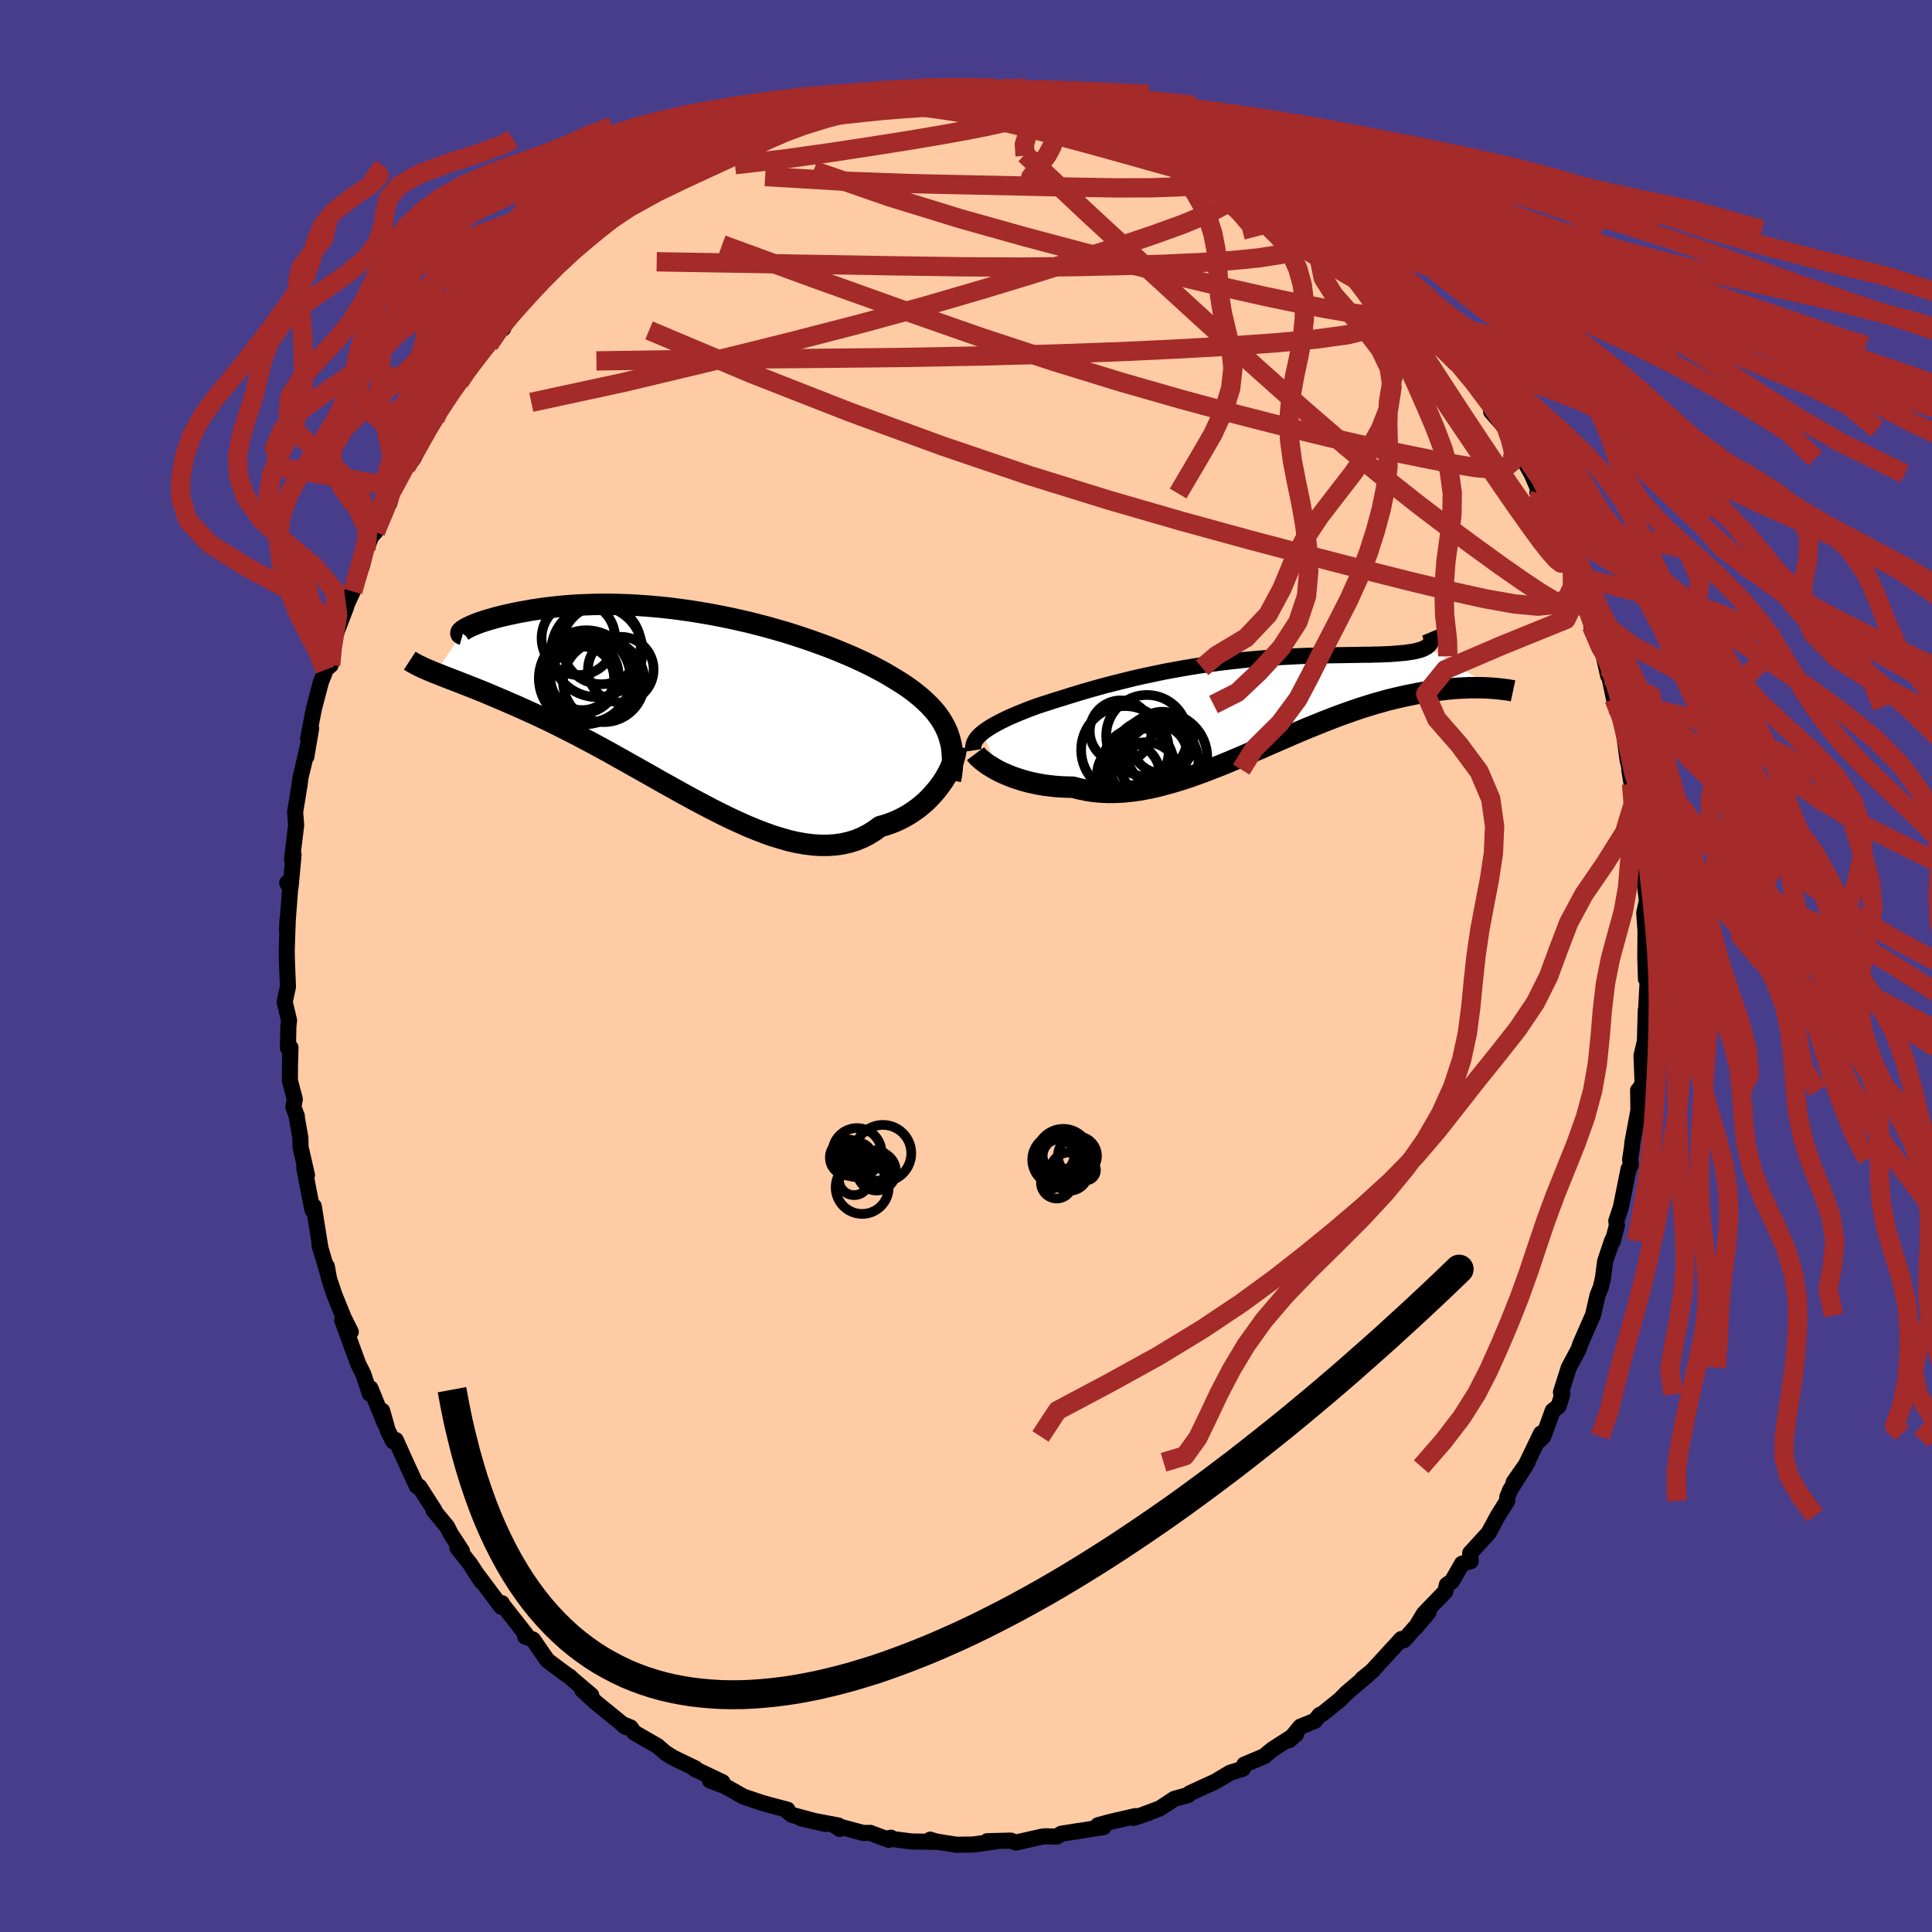 
  <svg viewBox="-100 -100 200 200" xmlns="http://www.w3.org/2000/svg" width="500" height="500" id="face-svg">
    <defs>
      <clipPath id="leftEyeClipPath">
        <polyline points="26.73,2.99 26.54,2.57 26.33,2.16 26.09,1.75 25.82,1.35 25.53,0.96 25.2,0.58 24.86,0.21 24.48,-0.16 24.09,-0.52 23.66,-0.88 23.22,-1.23 22.75,-1.58 22.25,-1.92 21.74,-2.25 21.2,-2.58 20.67,-2.9 20.1,-3.23 19.5,-3.55 18.87,-3.88 18.2,-4.21 17.5,-4.54 16.77,-4.87 16.01,-5.19 15.22,-5.52 14.41,-5.84 13.57,-6.15 12.71,-6.46 11.83,-6.76 10.93,-7.06 10.01,-7.35 9.07,-7.62 8.12,-7.89 7.16,-8.14 6.19,-8.39 5.22,-8.61 4.23,-8.83 3.25,-9.03 2.26,-9.22 1.27,-9.39 0.29,-9.55 -0.69,-9.69 -1.66,-9.82 -2.63,-9.93 -3.58,-10.02 -4.53,-10.1 -5.46,-10.16 -6.37,-10.21 -7.27,-10.24 -8.15,-10.26 -9.01,-10.26 -9.85,-10.25 -10.67,-10.22 -11.47,-10.19 -12.25,-10.14 -13,-10.08 -13.72,-10.01 -14.42,-9.93 -15.1,-9.85 -15.74,-9.75 -16.36,-9.66 -16.96,-9.55 -17.53,-9.45 -18.07,-9.34 -18.58,-9.23 -19.07,-9.12 -19.53,-9.01 -19.97,-8.9 -20.38,-8.78 -20.77,-8.67 -21.13,-8.56 -21.47,-8.45 -21.79,-8.34 -22.07,-8.23 -22.34,-8.12 -22.58,-8.02 -22.79,-7.92 -22.98,-7.83 -23.14,-7.74 -23.29,-7.65 -26.29,-3.15 -25.93,-3.01 -25.56,-2.86 -25.17,-2.71 -24.76,-2.55 -24.34,-2.39 -23.9,-2.22 -23.45,-2.04 -22.97,-1.86 -22.48,-1.66 -21.97,-1.46 -21.45,-1.25 -20.91,-1.03 -20.35,-0.79 -19.78,-0.55 -19.19,-0.3 -18.58,-0.03 -17.95,0.24 -17.3,0.53 -16.64,0.83 -15.95,1.14 -15.25,1.47 -14.53,1.81 -13.8,2.17 -13.05,2.55 -12.28,2.94 -11.49,3.34 -10.7,3.76 -9.88,4.2 -9.06,4.64 -8.22,5.1 -7.37,5.58 -6.51,6.06 -5.64,6.55 -4.77,7.04 -3.88,7.54 -2.99,8.05 -2.09,8.55 -1.19,9.05 -0.29,9.55 0.61,10.04 1.52,10.52 2.42,10.99 3.33,11.45 4.23,11.89 5.12,12.3 6.01,12.7 6.89,13.06 7.77,13.4 8.63,13.71 9.49,13.97 10.33,14.21 11.16,14.4 11.97,14.54 12.77,14.64 13.56,14.69 14.33,14.69 15.08,14.64 15.81,14.54 16.52,14.38 17.21,14.17 17.87,13.9 18.52,13.57 19.14,13.19 19.74,12.75 20.3,12.59 20.85,12.4 21.38,12.19 21.89,11.95 22.38,11.69 22.85,11.41 23.31,11.1 23.75,10.78 24.16,10.44 24.56,10.09 24.93,9.71 25.28,9.33 25.61,8.94 25.92,8.54 26.21,8.13" />
      </clipPath>
      <clipPath id="rightEyeClipPath">
        <polyline points="-26.77,2.93 -26.53,2.75 -26.27,2.57 -25.99,2.39 -25.69,2.21 -25.36,2.03 -25.02,1.85 -24.66,1.67 -24.28,1.48 -23.88,1.3 -23.46,1.12 -23.03,0.94 -22.58,0.76 -22.11,0.57 -21.63,0.39 -21.13,0.21 -20.59,0.03 -20.02,-0.15 -19.44,-0.34 -18.84,-0.53 -18.22,-0.72 -17.58,-0.92 -16.92,-1.12 -16.25,-1.32 -15.56,-1.52 -14.85,-1.72 -14.12,-1.92 -13.39,-2.11 -12.63,-2.3 -11.87,-2.49 -11.09,-2.68 -10.3,-2.86 -9.5,-3.03 -8.7,-3.2 -7.88,-3.37 -7.06,-3.52 -6.23,-3.67 -5.4,-3.81 -4.56,-3.95 -3.73,-4.07 -2.89,-4.19 -2.05,-4.3 -1.21,-4.4 -0.38,-4.49 0.45,-4.58 1.27,-4.65 2.09,-4.72 2.9,-4.78 3.7,-4.84 4.49,-4.88 5.26,-4.92 6.03,-4.96 6.78,-4.99 7.51,-5.01 8.23,-5.03 8.93,-5.04 9.62,-5.05 10.28,-5.06 10.93,-5.07 11.55,-5.08 12.15,-5.09 12.73,-5.1 13.29,-5.1 13.83,-5.12 14.34,-5.13 14.82,-5.15 15.29,-5.17 15.73,-5.2 16.15,-5.23 16.54,-5.27 16.92,-5.3 17.27,-5.35 17.6,-5.4 17.9,-5.45 18.18,-5.52 18.44,-5.59 18.67,-5.66 18.87,-5.75 19.06,-5.84 19.21,-5.94 25.99,-1.63 25.69,-1.65 25.38,-1.67 25.05,-1.68 24.7,-1.69 24.34,-1.69 23.96,-1.69 23.57,-1.69 23.16,-1.67 22.73,-1.65 22.29,-1.63 21.84,-1.59 21.36,-1.55 20.88,-1.49 20.38,-1.43 19.86,-1.35 19.32,-1.27 18.77,-1.19 18.2,-1.09 17.61,-0.97 17.01,-0.85 16.39,-0.71 15.75,-0.56 15.1,-0.4 14.43,-0.21 13.74,-0.02 13.04,0.2 12.33,0.42 11.6,0.67 10.86,0.93 10.11,1.2 9.35,1.49 8.57,1.79 7.78,2.11 6.99,2.43 6.18,2.77 5.37,3.11 4.55,3.47 3.72,3.83 2.89,4.19 2.05,4.56 1.2,4.92 0.36,5.29 -0.49,5.65 -1.34,6.01 -2.2,6.36 -3.05,6.69 -3.9,7.02 -4.75,7.33 -5.6,7.63 -6.45,7.9 -7.29,8.15 -8.13,8.38 -8.96,8.59 -9.78,8.76 -10.6,8.91 -11.41,9.02 -12.2,9.1 -12.99,9.14 -13.77,9.15 -14.54,9.12 -15.29,9.05 -16.03,8.94 -16.75,8.79 -17.47,8.61 -18.09,8.6 -18.7,8.57 -19.3,8.53 -19.89,8.46 -20.46,8.39 -21.02,8.29 -21.56,8.18 -22.08,8.06 -22.59,7.92 -23.08,7.77 -23.55,7.61 -24,7.44 -24.43,7.26 -24.84,7.08 -25.22,6.89" />
      </clipPath>
      <filter id="fuzzy">
        <feTurbulence id="turbulence" baseFrequency="0.05" numOctaves="3" type="noise" result="noise" />
        <feDisplacementMap in="SourceGraphic" in2="noise" scale="2" />
      </filter>
      <linearGradient id="rainbowGradient" x1="0%" y1="0%" x2="100%" y2="0%">
        <stop offset="0%" style="stop-color: rgb(167, 133, 106); stop-opacity: 1" />
        <stop offset="50%" style="stop-color: rgb(220, 20, 60); stop-opacity: 1" />
        <stop offset="100%" style="stop-color: rgb(50, 205, 50); stop-opacity: 1" />
      </linearGradient>
    </defs>
    <rect x="-100" y="-100" width="100%" height="100%" fill="rgb(72, 61, 139)" />
    <polyline id="faceContour" points="70.39,1.35 70.42,0.96 70.6,0.84 70.39,4.84 70.37,4.56 70.28,7.79 69.93,9.26 70.01,11.4 70.04,12.14 69.65,12.89 69.58,12.86 69.61,14.93 68.98,18.3 68.94,18.78 68.75,20.02 68.82,20.6 68.59,21.01 67.79,24.98 67.32,26.39 67.38,26.86 66.96,28.48 66.9,28.38 66.16,30.58 65.94,32.29 65.71,33.27 65.38,34.08 64.9,36.17 64.9,36.15 63.6,39.12 63.42,39.67 62.4,41.57 61.59,44.13 61.73,44.34 61.34,45.57 60.74,46.03 59.77,48.7 59.38,49.1 59.52,48.4 57.87,51.83 56.69,53.45 58.14,51.37 56.35,54.21 56.03,54.99 56.03,55.37 55.06,56.91 54.1,58.69 52.19,60.78 52.25,61.61 51.35,61.87 50.31,63.69 49.78,64.05 49.62,64.75 47.4,67.05 46.54,68.49 47.88,66.9 45.33,69.8 45.34,69.78 45.07,69.67 41.98,73.04 42.17,72.87 41.02,73.8 41.69,73.3 39.41,75.24 38.69,75.97 36.91,77.4 36.6,77.54 36.12,78.14 34.62,78.74 33.46,80.15 34.17,79.52 31.74,81.08 31.15,81.56 30.88,81.8 28.81,82.67 28.65,83.1 27.35,83.51 25.77,84.45 25.14,84.73 23.17,85.64 23.02,85.81 21.56,86.22 20.08,87.2 17.94,88 18.9,87.67 17.35,88.19 17.55,88 14.9,88.61 13.66,88.95 14.24,89.14 10.7,89.7 11.66,89.54 9.85,89.83 9.39,90.13 8.32,90.09 7.92,90.12 5.16,90.74 4.64,90.54 2.19,90.6 2.89,90.66 0.67,90.95 0.22,90.95 -0.97,90.97 -3.17,90.62 -3.71,90.44 -2.97,90.67 -5.62,90.63 -8.13,90.31 -7.77,90.24 -7.99,90.46 -9.91,89.74 -10.63,89.75 -13.61,88.95 -13.08,89.33 -13.2,88.98 -17.08,88.24 -14.57,88.81 -18.02,87.88 -18.61,87.41 -18.48,87.34 -20.15,86.9 -21.16,86.62 -23.05,85.98 -24.97,84.89 -26.51,84.31 -25.21,84.49 -28.09,83.12 -28.02,83.06 -29.85,82.18 -30.36,81.93 -31.16,81.42 -31.94,80.74 -34.36,79.35 -34.72,78.83 -35.5,78.51 -35.43,78.63 -35.17,78.8 -38.29,76.26 -39.7,74.98 -38.79,75.49 -40.74,73.84 -41.05,73.54 -41.17,73.49 -43.02,72.12 -43.36,71.85 -44.82,69.73 -45.64,69.41 -45.55,69.2 -48.06,66.01 -48.04,65.96 -48.12,66.32 -50.89,62.61 -50.14,63.73 -51.34,61.89 -52.65,60.23 -52.18,60.56 -53.36,58.75 -53.71,58.05 -55.12,56.34 -55.02,56.35 -56.59,53.9 -56.85,53.85 -57.97,51.42 -59.03,49.07 -59.3,49.21 -59.87,48.06 -60.44,46.04 -60.18,47.32 -61.65,43.72 -61.68,44.15 -61.72,44.27 -62.4,42.22 -62.92,41.19 -64.57,36.67 -63.69,37.87 -64.41,36.43 -65.37,34.07 -65.93,32.4 -66.17,31.08 -66.07,31.79 -66.93,28.85 -66.8,29.37 -67.52,24.87 -67.65,25.27 -68.02,23.42 -68.51,20.86 -68.22,21.64 -68.89,18.74 -68.9,17.82 -69.3,15.53 -69.27,15.55 -69.63,14.59 -69.48,13.79 -69.99,11.87 -69.98,10.19 -69.93,8.44 -70.19,8.48 -70.15,6.3 -70.08,5.62 -70.53,3.72 -70.19,2.15 -70.3,-0.49 -70.32,-1.64 -70.21,-4.84 -70.24,-4.8 -70.29,-3.73 -69.96,-8.06 -70.27,-8.6 -69.92,-8.17 -69.61,-11.52 -69.77,-11.06 -69.34,-14.59 -69.45,-15.94 -68.99,-18.73 -68.89,-19.53 -68.62,-20.64 -68.08,-23 -68.29,-21.66 -67.79,-24.61 -68.11,-23.53 -67.5,-26.65 -66.77,-29.42 -66.23,-30.78 -65.77,-31.15 -66.36,-30.64 -65.56,-33.21 -65.35,-34.08 -64.16,-37.19 -64.82,-35.86 -63.49,-38.77 -63.23,-39.57 -62.54,-41.4 -62.11,-43.1 -61.57,-44.47 -61.14,-44.94 -60.35,-46.85 -59.69,-47.92 -59.25,-49.62 -59.36,-49.3 -57.98,-51.64 -57.23,-52.5 -56.73,-53.48 -57.44,-52.6 -55.08,-56.83 -54.96,-56.61 -55.06,-56.79 -54.29,-57.87 -52.99,-59.62 -52.45,-60.45 -52.09,-61.11 -51.21,-62.08 -49.38,-64.35 -48.84,-65.64 -47.91,-66 -47.15,-67.97 -47.32,-67.34 -45.05,-69.69 -44.11,-70.46 -43.54,-71.52 -44.16,-70.85 -43.28,-71.93 -42.36,-72.52 -41.51,-73.07 -40.71,-74.16 -39.41,-75.2 -38.55,-75.96 -37.39,-77.1 -34.96,-78.85 -35.36,-78.58 -33.16,-80 -32.26,-80.72 -32.7,-80.49 -30.04,-81.85 -29.6,-82.2 -28.46,-83.28 -28.97,-82.59 -26.14,-84.31 -26.62,-84.23 -23.1,-85.73 -23.85,-85.39 -23.58,-85.9 -23.23,-85.64 -21.17,-86.48 -20.36,-86.93 -19.68,-87.43 -17.32,-88 -16.26,-88.1 -15.07,-88.71 -13.7,-88.86 -13.1,-89.4 -10.96,-89.54 -11.88,-89.69 -8.6,-90.15 -9.98,-90.08 -7.6,-90.17 -7.83,-90.16 -4.16,-90.55 -4.56,-90.87 -4.13,-90.69 -3.11,-90.91 -1.28,-90.65 0.59,-90.93 0.3,-90.65 1.7,-90.89 3.58,-90.87 4.65,-90.49 5.45,-90.3 4.73,-90.76 7.66,-90.12 8.92,-90.24 9.41,-90.19 12.07,-89.59 12.57,-89.39 14.42,-88.99 13.74,-89.1 14.34,-89.04 16.2,-88.35 17.69,-88.09 19.83,-87.14 18.79,-87.76 19.25,-87.48 23.3,-85.83 22.83,-86.04 24.2,-85.58 24.49,-85.29 27.56,-83.76 26.4,-83.87 27.56,-83.93 28.49,-82.87 30.32,-81.77 29.71,-82.28 32.08,-80.8 33.43,-80.01 34.52,-79.01 35.76,-78.27 34.74,-79.15 37.25,-77.15 38.12,-76.23 37.51,-77.27 39.2,-75.46 41.13,-73.98 42.23,-72.75 41.58,-73.15 43.04,-72.25 44.31,-70.62 45.89,-68.97 45.23,-69.65 45.31,-69.6 47.49,-67.16 48.56,-66.02 50.27,-63.76 50.2,-63.8 50.04,-64.24 50.73,-62.64 51.88,-61.28 52.48,-60.53 53.51,-59.45 54.39,-58.17 54.36,-57.39 55.98,-55.56 56.09,-54.99 57.67,-52.5 58.55,-50.94 59.43,-48.91 59.37,-48.88 59.15,-49.02 60.28,-46.91 60.1,-47.37 60.47,-46.49 62.33,-43.03 62.35,-42.5 62.28,-42.91 63.05,-40.38 63.64,-39.07 65.05,-35.52 64.74,-35.2 65.66,-33.28 65.63,-33.25 66.02,-32.07 66.47,-30.06 66.4,-30.87 67.08,-27.65 67.33,-26.8 67.53,-27.07 68.12,-24.03 68.49,-21.32 68.85,-19.82 68.66,-20.34 68.9,-18.85 69.44,-16.26 69.28,-17.24 69.45,-14.14 69.6,-14.27 69.96,-10.78 70.04,-10.15 70.49,-6.8 70.21,-5.49 70.36,-3.39 70.49,-3.44 70.36,-5.61 70.32,-0.93 70.39,1.35 70.42,0.96" fill="rgb(255, 203, 164)" stroke="black" stroke-width="1.667" stroke-linejoin="round" filter="url(#fuzzy)" />
    <g transform="translate(28.52 -27.12)">
      <polyline id="rightCountour" points="-26.77,2.93 -26.53,2.75 -26.27,2.57 -25.99,2.39 -25.69,2.21 -25.36,2.03 -25.02,1.85 -24.66,1.67 -24.28,1.48 -23.88,1.3 -23.46,1.12 -23.03,0.94 -22.58,0.76 -22.11,0.57 -21.63,0.39 -21.13,0.21 -20.59,0.03 -20.02,-0.15 -19.44,-0.34 -18.84,-0.53 -18.22,-0.72 -17.58,-0.92 -16.92,-1.12 -16.25,-1.32 -15.56,-1.52 -14.85,-1.72 -14.12,-1.92 -13.39,-2.11 -12.63,-2.3 -11.87,-2.49 -11.09,-2.68 -10.3,-2.86 -9.5,-3.03 -8.7,-3.2 -7.88,-3.37 -7.06,-3.52 -6.23,-3.67 -5.4,-3.81 -4.56,-3.95 -3.73,-4.07 -2.89,-4.19 -2.05,-4.3 -1.21,-4.4 -0.38,-4.49 0.45,-4.58 1.27,-4.65 2.09,-4.72 2.9,-4.78 3.7,-4.84 4.49,-4.88 5.26,-4.92 6.03,-4.96 6.78,-4.99 7.51,-5.01 8.23,-5.03 8.93,-5.04 9.62,-5.05 10.28,-5.06 10.93,-5.07 11.55,-5.08 12.15,-5.09 12.73,-5.1 13.29,-5.1 13.83,-5.12 14.34,-5.13 14.82,-5.15 15.29,-5.17 15.73,-5.2 16.15,-5.23 16.54,-5.27 16.92,-5.3 17.27,-5.35 17.6,-5.4 17.9,-5.45 18.18,-5.52 18.44,-5.59 18.67,-5.66 18.87,-5.75 19.06,-5.84 19.21,-5.94 25.99,-1.63 25.69,-1.65 25.38,-1.67 25.05,-1.68 24.7,-1.69 24.34,-1.69 23.96,-1.69 23.57,-1.69 23.16,-1.67 22.73,-1.65 22.29,-1.63 21.84,-1.59 21.36,-1.55 20.88,-1.49 20.38,-1.43 19.86,-1.35 19.32,-1.27 18.77,-1.19 18.2,-1.09 17.61,-0.97 17.01,-0.85 16.39,-0.71 15.75,-0.56 15.1,-0.4 14.43,-0.21 13.74,-0.02 13.04,0.2 12.33,0.42 11.6,0.67 10.86,0.93 10.11,1.2 9.35,1.49 8.57,1.79 7.78,2.11 6.99,2.43 6.18,2.77 5.37,3.11 4.55,3.47 3.72,3.83 2.89,4.19 2.05,4.56 1.2,4.92 0.36,5.29 -0.49,5.65 -1.34,6.01 -2.2,6.36 -3.05,6.69 -3.9,7.02 -4.75,7.33 -5.6,7.63 -6.45,7.9 -7.29,8.15 -8.13,8.38 -8.96,8.59 -9.78,8.76 -10.6,8.91 -11.41,9.02 -12.2,9.1 -12.99,9.14 -13.77,9.15 -14.54,9.12 -15.29,9.05 -16.03,8.94 -16.75,8.79 -17.47,8.61 -18.09,8.6 -18.7,8.57 -19.3,8.53 -19.89,8.46 -20.46,8.39 -21.02,8.29 -21.56,8.18 -22.08,8.06 -22.59,7.92 -23.08,7.77 -23.55,7.61 -24,7.44 -24.43,7.26 -24.84,7.08 -25.22,6.89" fill="white" stroke="white" stroke-width="0" stroke-linejoin="round" filter="url(#fuzzy)" />
    </g>
    <g transform="translate(-28.64 -27.18)">
      <polyline id="leftCountour" points="26.73,2.99 26.54,2.57 26.33,2.16 26.09,1.75 25.82,1.35 25.53,0.96 25.2,0.58 24.86,0.21 24.48,-0.16 24.09,-0.52 23.66,-0.88 23.22,-1.23 22.75,-1.58 22.25,-1.92 21.74,-2.25 21.2,-2.58 20.67,-2.9 20.1,-3.23 19.5,-3.55 18.87,-3.88 18.2,-4.21 17.5,-4.54 16.77,-4.87 16.01,-5.19 15.22,-5.52 14.41,-5.84 13.57,-6.15 12.71,-6.46 11.83,-6.76 10.93,-7.06 10.01,-7.35 9.07,-7.62 8.12,-7.89 7.16,-8.14 6.19,-8.39 5.22,-8.61 4.23,-8.83 3.25,-9.03 2.26,-9.22 1.27,-9.39 0.29,-9.55 -0.69,-9.69 -1.66,-9.82 -2.63,-9.93 -3.58,-10.02 -4.53,-10.1 -5.46,-10.16 -6.37,-10.21 -7.27,-10.24 -8.15,-10.26 -9.01,-10.26 -9.85,-10.25 -10.67,-10.22 -11.47,-10.19 -12.25,-10.14 -13,-10.08 -13.72,-10.01 -14.42,-9.93 -15.1,-9.85 -15.74,-9.75 -16.36,-9.66 -16.96,-9.55 -17.53,-9.45 -18.07,-9.34 -18.58,-9.23 -19.07,-9.12 -19.53,-9.01 -19.97,-8.9 -20.38,-8.78 -20.77,-8.67 -21.13,-8.56 -21.47,-8.45 -21.79,-8.34 -22.07,-8.23 -22.34,-8.12 -22.58,-8.02 -22.79,-7.92 -22.98,-7.83 -23.14,-7.74 -23.29,-7.65 -26.29,-3.15 -25.93,-3.01 -25.56,-2.86 -25.17,-2.71 -24.76,-2.55 -24.34,-2.39 -23.9,-2.22 -23.45,-2.04 -22.97,-1.86 -22.48,-1.66 -21.97,-1.46 -21.45,-1.25 -20.91,-1.03 -20.35,-0.79 -19.78,-0.55 -19.19,-0.3 -18.58,-0.03 -17.95,0.24 -17.3,0.53 -16.64,0.83 -15.95,1.14 -15.25,1.47 -14.53,1.81 -13.8,2.17 -13.05,2.55 -12.28,2.94 -11.49,3.34 -10.7,3.76 -9.88,4.2 -9.06,4.64 -8.22,5.1 -7.37,5.58 -6.51,6.06 -5.64,6.55 -4.77,7.04 -3.88,7.54 -2.99,8.05 -2.09,8.55 -1.19,9.05 -0.29,9.55 0.61,10.04 1.52,10.52 2.42,10.99 3.33,11.45 4.23,11.89 5.12,12.3 6.01,12.7 6.89,13.06 7.77,13.4 8.63,13.71 9.49,13.97 10.33,14.21 11.16,14.4 11.97,14.54 12.77,14.64 13.56,14.69 14.33,14.69 15.08,14.64 15.81,14.54 16.52,14.38 17.21,14.17 17.87,13.9 18.52,13.57 19.14,13.19 19.74,12.75 20.3,12.59 20.85,12.4 21.38,12.19 21.89,11.95 22.38,11.69 22.85,11.41 23.31,11.1 23.75,10.78 24.16,10.44 24.56,10.09 24.93,9.71 25.28,9.33 25.61,8.94 25.92,8.54 26.21,8.13" fill="white" stroke="white" stroke-width="0" stroke-linejoin="round" filter="url(#fuzzy)" />
    </g>
    <g transform="translate(28.52 -27.12)">
      <polyline id="rightUpper" points="-27.75,4.8 -27.78,4.6 -27.77,4.41 -27.74,4.22 -27.68,4.03 -27.59,3.84 -27.48,3.66 -27.34,3.47 -27.17,3.29 -26.98,3.11 -26.77,2.93 -26.53,2.75 -26.27,2.57 -25.99,2.39 -25.69,2.21 -25.36,2.03 -25.02,1.85 -24.66,1.67 -24.28,1.48 -23.88,1.3 -23.46,1.12 -23.03,0.94 -22.58,0.76 -22.11,0.57 -21.63,0.39 -21.13,0.21 -20.59,0.03 -20.02,-0.15 -19.44,-0.34 -18.84,-0.53 -18.22,-0.72 -17.58,-0.92 -16.92,-1.12 -16.25,-1.32 -15.56,-1.52 -14.85,-1.72 -14.12,-1.92 -13.39,-2.11 -12.63,-2.3 -11.87,-2.49 -11.09,-2.68 -10.3,-2.86 -9.5,-3.03 -8.7,-3.2 -7.88,-3.37 -7.06,-3.52 -6.23,-3.67 -5.4,-3.81 -4.56,-3.95 -3.73,-4.07 -2.89,-4.19 -2.05,-4.3 -1.21,-4.4 -0.38,-4.49 0.45,-4.58 1.27,-4.65 2.09,-4.72 2.9,-4.78 3.7,-4.84 4.49,-4.88 5.26,-4.92 6.03,-4.96 6.78,-4.99 7.51,-5.01 8.23,-5.03 8.93,-5.04 9.62,-5.05 10.28,-5.06 10.93,-5.07 11.55,-5.08 12.15,-5.09 12.73,-5.1 13.29,-5.1 13.83,-5.12 14.34,-5.13 14.82,-5.15 15.29,-5.17 15.73,-5.2 16.15,-5.23 16.54,-5.27 16.92,-5.3 17.27,-5.35 17.6,-5.4 17.9,-5.45 18.18,-5.52 18.44,-5.59 18.67,-5.66 18.87,-5.75 19.06,-5.84 19.21,-5.94 19.35,-6.04 19.45,-6.16 19.54,-6.28 19.6,-6.42 19.63,-6.56 19.65,-6.71 19.64,-6.87 19.6,-7.04 19.55,-7.21 19.47,-7.4" fill="none" stroke="black" stroke-width="1.667" stroke-linejoin="round" filter="url(#fuzzy)" />
      <polyline id="rightLower" points="-27.53,5.14 -27.44,5.26 -27.32,5.4 -27.16,5.56 -26.97,5.73 -26.75,5.91 -26.5,6.1 -26.22,6.3 -25.91,6.49 -25.58,6.69 -25.22,6.89 -24.84,7.08 -24.43,7.26 -24,7.44 -23.55,7.61 -23.08,7.77 -22.59,7.92 -22.08,8.06 -21.56,8.18 -21.02,8.29 -20.46,8.39 -19.89,8.46 -19.3,8.53 -18.7,8.57 -18.09,8.6 -17.47,8.61 -16.75,8.79 -16.03,8.94 -15.29,9.05 -14.54,9.12 -13.77,9.15 -12.99,9.14 -12.2,9.1 -11.41,9.02 -10.6,8.91 -9.78,8.76 -8.96,8.59 -8.13,8.38 -7.29,8.15 -6.45,7.9 -5.6,7.63 -4.75,7.33 -3.9,7.02 -3.05,6.69 -2.2,6.36 -1.34,6.01 -0.49,5.65 0.36,5.29 1.2,4.92 2.05,4.56 2.89,4.19 3.72,3.83 4.55,3.47 5.37,3.11 6.18,2.77 6.99,2.43 7.78,2.11 8.57,1.79 9.35,1.49 10.11,1.2 10.86,0.93 11.6,0.67 12.33,0.42 13.04,0.2 13.74,-0.02 14.43,-0.21 15.1,-0.4 15.75,-0.56 16.39,-0.71 17.01,-0.85 17.61,-0.97 18.2,-1.09 18.77,-1.19 19.32,-1.27 19.86,-1.35 20.38,-1.43 20.88,-1.49 21.36,-1.55 21.84,-1.59 22.29,-1.63 22.73,-1.65 23.16,-1.67 23.57,-1.69 23.96,-1.69 24.34,-1.69 24.7,-1.69 25.05,-1.68 25.38,-1.67 25.69,-1.65 25.99,-1.63 26.27,-1.61 26.53,-1.58 26.78,-1.56 27.02,-1.53 27.24,-1.5 27.44,-1.48 27.63,-1.45 27.8,-1.42 27.97,-1.39 28.11,-1.36" fill="none" stroke="black" stroke-width="2.222" stroke-linejoin="round" filter="url(#fuzzy)" />
      <circle r="4.612" cx="-8.157" cy="5.52" stroke="black" fill="none" stroke-width="1.0" filter="url(#fuzzy)" clip-path="url(#rightEyeClipPath)" /><circle r="3.65" cx="-10.692" cy="6.12" stroke="black" fill="none" stroke-width="1.0" filter="url(#fuzzy)" clip-path="url(#rightEyeClipPath)" /><circle r="3.202" cx="-12.507" cy="2.825" stroke="black" fill="none" stroke-width="1.0" filter="url(#fuzzy)" clip-path="url(#rightEyeClipPath)" /><circle r="3.092" cx="-8.707" cy="5.26" stroke="black" fill="none" stroke-width="1.0" filter="url(#fuzzy)" clip-path="url(#rightEyeClipPath)" /><circle r="4.224" cx="-9.787" cy="3.285" stroke="black" fill="none" stroke-width="1.0" filter="url(#fuzzy)" clip-path="url(#rightEyeClipPath)" /><circle r="3.524" cx="-9.912" cy="7.48" stroke="black" fill="none" stroke-width="1.0" filter="url(#fuzzy)" clip-path="url(#rightEyeClipPath)" /><circle r="3.254" cx="-11.707" cy="7.3" stroke="black" fill="none" stroke-width="1.0" filter="url(#fuzzy)" clip-path="url(#rightEyeClipPath)" /><circle r="4.588" cx="-9.052" cy="6.08" stroke="black" fill="none" stroke-width="1.0" filter="url(#fuzzy)" clip-path="url(#rightEyeClipPath)" /><circle r="3.194" cx="-8.187" cy="3.99" stroke="black" fill="none" stroke-width="1.0" filter="url(#fuzzy)" clip-path="url(#rightEyeClipPath)" /><circle r="4.54" cx="-12.062" cy="4.75" stroke="black" fill="none" stroke-width="1.0" filter="url(#fuzzy)" clip-path="url(#rightEyeClipPath)" />
      </g>
    <g transform="translate(-28.64 -27.18)">
      <polyline id="leftUpper" points="27.03,7.95 27.13,7.38 27.2,6.83 27.24,6.3 27.25,5.79 27.23,5.29 27.19,4.8 27.12,4.33 27.01,3.88 26.88,3.43 26.73,2.99 26.54,2.57 26.33,2.16 26.09,1.75 25.82,1.35 25.53,0.96 25.2,0.58 24.86,0.21 24.48,-0.16 24.09,-0.52 23.66,-0.88 23.22,-1.23 22.75,-1.58 22.25,-1.92 21.74,-2.25 21.2,-2.58 20.67,-2.9 20.1,-3.23 19.5,-3.55 18.87,-3.88 18.2,-4.21 17.5,-4.54 16.77,-4.87 16.01,-5.19 15.22,-5.52 14.41,-5.84 13.57,-6.15 12.71,-6.46 11.83,-6.76 10.93,-7.06 10.01,-7.35 9.07,-7.62 8.12,-7.89 7.16,-8.14 6.19,-8.39 5.22,-8.61 4.23,-8.83 3.25,-9.03 2.26,-9.22 1.27,-9.39 0.29,-9.55 -0.69,-9.69 -1.66,-9.82 -2.63,-9.93 -3.58,-10.02 -4.53,-10.1 -5.46,-10.16 -6.37,-10.21 -7.27,-10.24 -8.15,-10.26 -9.01,-10.26 -9.85,-10.25 -10.67,-10.22 -11.47,-10.19 -12.25,-10.14 -13,-10.08 -13.72,-10.01 -14.42,-9.93 -15.1,-9.85 -15.74,-9.75 -16.36,-9.66 -16.96,-9.55 -17.53,-9.45 -18.07,-9.34 -18.58,-9.23 -19.07,-9.12 -19.53,-9.01 -19.97,-8.9 -20.38,-8.78 -20.77,-8.67 -21.13,-8.56 -21.47,-8.45 -21.79,-8.34 -22.07,-8.23 -22.34,-8.12 -22.58,-8.02 -22.79,-7.92 -22.98,-7.83 -23.14,-7.74 -23.29,-7.65 -23.4,-7.57 -23.5,-7.5 -23.57,-7.43 -23.62,-7.37 -23.64,-7.31 -23.65,-7.26 -23.63,-7.22 -23.59,-7.19 -23.53,-7.16 -23.46,-7.14" fill="none" stroke="black" stroke-width="2.222" stroke-linejoin="round" filter="url(#fuzzy)" />
      <polyline id="leftLower" points="27.61,4.56 27.6,4.82 27.55,5.11 27.48,5.43 27.38,5.78 27.25,6.14 27.09,6.52 26.91,6.92 26.7,7.32 26.47,7.73 26.21,8.13 25.92,8.54 25.61,8.94 25.28,9.33 24.93,9.71 24.56,10.09 24.16,10.44 23.75,10.78 23.31,11.1 22.85,11.41 22.38,11.69 21.89,11.95 21.38,12.19 20.85,12.4 20.3,12.59 19.74,12.75 19.14,13.19 18.52,13.57 17.87,13.9 17.21,14.17 16.52,14.38 15.81,14.54 15.08,14.64 14.33,14.69 13.56,14.69 12.77,14.64 11.97,14.54 11.16,14.4 10.33,14.21 9.49,13.97 8.63,13.71 7.77,13.4 6.89,13.06 6.01,12.7 5.12,12.3 4.23,11.89 3.33,11.45 2.42,10.99 1.52,10.52 0.61,10.04 -0.29,9.55 -1.19,9.05 -2.09,8.55 -2.99,8.05 -3.88,7.54 -4.77,7.04 -5.64,6.55 -6.51,6.06 -7.37,5.58 -8.22,5.1 -9.06,4.64 -9.88,4.2 -10.7,3.76 -11.49,3.34 -12.28,2.94 -13.05,2.55 -13.8,2.17 -14.53,1.81 -15.25,1.47 -15.95,1.14 -16.64,0.83 -17.3,0.53 -17.95,0.24 -18.58,-0.03 -19.19,-0.3 -19.78,-0.55 -20.35,-0.79 -20.91,-1.03 -21.45,-1.25 -21.97,-1.46 -22.48,-1.66 -22.97,-1.86 -23.45,-2.04 -23.9,-2.22 -24.34,-2.39 -24.76,-2.55 -25.17,-2.71 -25.56,-2.86 -25.93,-3.01 -26.29,-3.15 -26.62,-3.28 -26.94,-3.42 -27.25,-3.55 -27.54,-3.68 -27.81,-3.81 -28.07,-3.93 -28.31,-4.06 -28.53,-4.18 -28.74,-4.3 -28.94,-4.43" fill="none" stroke="black" stroke-width="2.222" stroke-linejoin="round" filter="url(#fuzzy)" />
      <circle r="3.9" cx="-11.207" cy="-2.855" stroke="black" fill="none" stroke-width="1.0" filter="url(#fuzzy)" clip-path="url(#leftEyeClipPath)" /><circle r="4.748" cx="-10.832" cy="-2.59" stroke="black" fill="none" stroke-width="1.0" filter="url(#fuzzy)" clip-path="url(#leftEyeClipPath)" /><circle r="4.222" cx="-8.857" cy="-2.285" stroke="black" fill="none" stroke-width="1.0" filter="url(#fuzzy)" clip-path="url(#leftEyeClipPath)" /><circle r="3.4" cx="-7.097" cy="-3.5" stroke="black" fill="none" stroke-width="1.0" filter="url(#fuzzy)" clip-path="url(#leftEyeClipPath)" /><circle r="4.79" cx="-10.662" cy="-2.785" stroke="black" fill="none" stroke-width="1.0" filter="url(#fuzzy)" clip-path="url(#leftEyeClipPath)" /><circle r="4.728" cx="-9.572" cy="-5.385" stroke="black" fill="none" stroke-width="1.0" filter="url(#fuzzy)" clip-path="url(#leftEyeClipPath)" /><circle r="3.81" cx="-11.487" cy="-6.75" stroke="black" fill="none" stroke-width="1.0" filter="url(#fuzzy)" clip-path="url(#leftEyeClipPath)" /><circle r="3.29" cx="-11.082" cy="-2.6" stroke="black" fill="none" stroke-width="1.0" filter="url(#fuzzy)" clip-path="url(#leftEyeClipPath)" /><circle r="4.574" cx="-9.847" cy="-2.66" stroke="black" fill="none" stroke-width="1.0" filter="url(#fuzzy)" clip-path="url(#leftEyeClipPath)" /><circle r="4.084" cx="-9.107" cy="-6.07" stroke="black" fill="none" stroke-width="1.0" filter="url(#fuzzy)" clip-path="url(#leftEyeClipPath)" />
    </g>
    <g id="hairs">
      <polyline points="-1.28,-90.65 0.07,-90.71 1.36,-90.57 2.96,-90.31 4.8,-89.93 6.74,-89.48 8.74,-88.96 10.83,-88.42 13,-87.84 15.19,-87.26 17.32,-86.7 19.29,-86.17 21.03,-85.69 22.5,-85.29 23.7,-84.97 24.71,-84.7 25.8,-84.34" fill="none" stroke="rgb(165, 42, 42)" stroke-width="2" stroke-linejoin="round" filter="url(#fuzzy)" /><polyline points="41.13,-73.98 41.76,-73.24 42.28,-72.69 42.91,-72.03 43.53,-71.35 44.01,-70.77 44.35,-70.28 44.58,-69.86 44.69,-69.5 44.63,-69.25 44.35,-69.18 43.78,-69.33 42.91,-69.71 41.75,-70.31 40.31,-71.1 38.6,-72.09 36.6,-73.29 34.26,-74.72 31.55,-76.42 28.44,-78.39 24.99,-80.66 21.3,-83.2 17.36,-86.04" fill="none" stroke="rgb(165, 42, 42)" stroke-width="2" stroke-linejoin="round" filter="url(#fuzzy)" /><polyline points="26.4,-83.87 27.31,-83.61 27.89,-83.07 28.07,-82.55 27.86,-82.07 27.24,-81.61 26.12,-81.2 24.42,-80.87 22.1,-80.66 19.15,-80.56 15.59,-80.55 11.39,-80.62 6.52,-80.73 0.88,-80.85 -5.55,-80.99 -12.8,-81.25 -20.79,-81.73" fill="none" stroke="rgb(165, 42, 42)" stroke-width="2" stroke-linejoin="round" filter="url(#fuzzy)" /><polyline points="3.58,-90.87 4.46,-90.61 5.22,-90.49 6.16,-90.39 7.28,-90.28 8.47,-90.14 9.6,-89.97 10.58,-89.79 11.37,-89.61 11.94,-89.45 12.31,-89.3 12.51,-89.17 12.53,-89.05 12.35,-88.94 11.94,-88.85 11.27,-88.79 10.32,-88.75 9.08,-88.74 7.53,-88.76 5.64,-88.81 3.35,-88.89 0.6,-89.03 -2.57,-89.26 -5.92,-89.63" fill="none" stroke="rgb(165, 42, 42)" stroke-width="2" stroke-linejoin="round" filter="url(#fuzzy)" /><polyline points="-23.23,-85.64 -21.56,-86.31 -20.05,-86.82 -18.38,-87.23 -16.54,-87.59 -14.59,-87.89 -12.6,-88.15 -10.59,-88.37 -8.61,-88.57 -6.65,-88.73 -4.73,-88.86 -2.86,-88.96 -1.03,-89.05 0.74,-89.13 2.45,-89.21 4.05,-89.29 5.5,-89.36 6.79,-89.44 7.93,-89.51 8.95,-89.56 9.83,-89.59 10.41,-89.66 10.41,-89.83" fill="none" stroke="rgb(165, 42, 42)" stroke-width="2" stroke-linejoin="round" filter="url(#fuzzy)" /><polyline points="4.65,-90.49 5.16,-90.44 5.86,-90.4 6.79,-90.3 7.73,-90.14 8.52,-89.93 9.06,-89.69 9.29,-89.43 9.17,-89.16 8.74,-88.86 8.01,-88.53 6.99,-88.17 5.69,-87.77 4.07,-87.35 2.12,-86.91 -0.19,-86.46 -2.88,-85.98 -6.02,-85.45 -9.71,-84.87 -13.97,-84.22 -18.74,-83.55 -23.92,-82.95" fill="none" stroke="rgb(165, 42, 42)" stroke-width="2" stroke-linejoin="round" filter="url(#fuzzy)" /><polyline points="62.28,-42.91 62.77,-40.87 62.78,-39.25 62.21,-38.07 61.01,-37.42 59.19,-37.25 56.77,-37.48 53.75,-38.02 50.12,-38.82 45.88,-39.84 40.99,-41.07 35.46,-42.5 29.25,-44.14 22.36,-46.03 14.79,-48.22 6.51,-50.79 -2.44,-53.83 -12.03,-57.34 -22.18,-61.32 -32.81,-65.8" fill="none" stroke="rgb(165, 42, 42)" stroke-width="2" stroke-linejoin="round" filter="url(#fuzzy)" /><polyline points="26.4,-83.87 27.59,-83.43 29.03,-82.38 30.67,-81.02 32.53,-79.42 34.58,-77.6 36.75,-75.66 38.9,-73.69 40.95,-71.79 42.89,-69.97 44.74,-68.24 46.49,-66.59 48.13,-65.05 49.61,-63.65 50.88,-62.38" fill="none" stroke="rgb(165, 42, 42)" stroke-width="2" stroke-linejoin="round" filter="url(#fuzzy)" /><polyline points="-10.96,-89.54 -10.66,-89.69 -9.45,-89.7 -7.94,-89.57 -6.16,-89.32 -4.12,-89 -1.93,-88.61 0.37,-88.16 2.77,-87.64 5.26,-87.04 7.84,-86.39 10.5,-85.69 13.17,-84.97 15.84,-84.23 18.44,-83.5 20.95,-82.8 23.35,-82.13 25.62,-81.51 27.79,-80.91 29.86,-80.34 31.78,-79.81 33.52,-79.31" fill="none" stroke="rgb(165, 42, 42)" stroke-width="2" stroke-linejoin="round" filter="url(#fuzzy)" /><polyline points="-4.56,-90.87 -3.8,-90.77 -2.45,-90.71 -0.82,-90.62 0.87,-90.51 2.54,-90.39 4.19,-90.25 5.77,-90.1 7.23,-89.94 8.51,-89.81 9.6,-89.7 10.53,-89.62 11.31,-89.56 11.85,-89.53 11.96,-89.56 11.32,-89.73" fill="none" stroke="rgb(165, 42, 42)" stroke-width="2" stroke-linejoin="round" filter="url(#fuzzy)" /><polyline points="45.89,-68.97 45.4,-69.23 45.14,-68.71 44.71,-67.77 43.74,-66.78 42.03,-65.96 39.51,-65.35 36.24,-64.9 32.29,-64.53 27.67,-64.2 22.36,-63.9 16.3,-63.61 9.41,-63.36 1.66,-63.15 -6.93,-62.99 -16.4,-62.89 -26.78,-62.81 -38.26,-62.64" fill="none" stroke="rgb(165, 42, 42)" stroke-width="2" stroke-linejoin="round" filter="url(#fuzzy)" /><polyline points="-30.04,-81.85 -29.39,-82.33 -28.47,-82.86 -27.26,-83.44 -25.81,-84.08 -24.26,-84.74 -22.72,-85.36 -21.26,-85.92 -19.85,-86.44 -18.48,-86.93 -17.1,-87.42 -15.73,-87.9 -14.43,-88.35 -13.26,-88.75 -12.31,-89.09 -11.61,-89.36 -11.18,-89.55 -11.05,-89.65 -11.23,-89.65 -11.8,-89.55" fill="none" stroke="rgb(165, 42, 42)" stroke-width="2" stroke-linejoin="round" filter="url(#fuzzy)" /><polyline points="62.28,-42.91 62.91,-40.85 63.34,-39.19 63.47,-37.98 63.27,-37.29 62.73,-37.09 61.87,-37.32 60.72,-37.88 59.28,-38.75 57.53,-39.92 55.45,-41.37 53.02,-43.13 50.2,-45.2 46.99,-47.64 43.38,-50.48 39.36,-53.78 34.94,-57.6 30.09,-61.93 24.77,-66.75 18.98,-72.05 12.74,-77.81 6.11,-84.03" fill="none" stroke="rgb(165, 42, 42)" stroke-width="2" stroke-linejoin="round" filter="url(#fuzzy)" /><polyline points="-32.26,-80.72 -31.79,-80.97 -30.64,-81.61 -29.49,-82.29 -28.42,-82.93 -27.39,-83.53 -26.39,-84.09 -25.46,-84.59 -24.7,-85.01 -24.15,-85.29 -23.86,-85.43 -23.83,-85.43 -24.07,-85.27 -24.61,-84.95 -25.47,-84.47 -26.63,-83.81 -28.12,-82.94" fill="none" stroke="rgb(165, 42, 42)" stroke-width="2" stroke-linejoin="round" filter="url(#fuzzy)" /><polyline points="59.43,-48.91 59.4,-48.8 59.56,-48.4 59.83,-47.82 60.15,-47.14 60.47,-46.42 60.73,-45.75 60.89,-45.19 60.94,-44.77 60.86,-44.5 60.64,-44.45 60.23,-44.68 59.61,-45.29 58.75,-46.33 57.64,-47.81 56.32,-49.71 54.76,-52.01 52.95,-54.71 50.89,-57.83 48.58,-61.38 46.02,-65.37 43.06,-69.96" fill="none" stroke="rgb(165, 42, 42)" stroke-width="2" stroke-linejoin="round" filter="url(#fuzzy)" /><polyline points="-10.96,-89.54 -10.62,-89.69 -9.29,-89.72 -7.61,-89.63 -5.6,-89.43 -3.3,-89.18 -0.8,-88.88 1.81,-88.52 4.48,-88.1 7.2,-87.65 9.93,-87.18 12.62,-86.72 15.22,-86.29 17.71,-85.87 20.07,-85.48 22.32,-85.06 24.61,-84.53" fill="none" stroke="rgb(165, 42, 42)" stroke-width="2" stroke-linejoin="round" filter="url(#fuzzy)" /><polyline points="5.45,-90.3 5.9,-90.4 7.37,-90.21 9.08,-89.92 10.81,-89.57 12.49,-89.18 14.03,-88.78 15.38,-88.42 16.54,-88.11 17.53,-87.84 18.35,-87.62 18.94,-87.47 19.23,-87.42 19.19,-87.47 18.82,-87.6 17.96,-87.86" fill="none" stroke="rgb(165, 42, 42)" stroke-width="2" stroke-linejoin="round" filter="url(#fuzzy)" /><polyline points="55.98,-55.56 56.35,-54.53 56.67,-53.24 56.55,-52.2 55.85,-51.62 54.61,-51.44 52.88,-51.58 50.72,-51.93 48.15,-52.42 45.15,-53.03 41.68,-53.78 37.67,-54.7 33.12,-55.8 28,-57.11 22.32,-58.65 16.03,-60.45 9.11,-62.58 1.53,-65.08 -6.73,-67.97 -15.67,-71.17 -25.24,-74.67" fill="none" stroke="rgb(165, 42, 42)" stroke-width="2" stroke-linejoin="round" filter="url(#fuzzy)" /><polyline points="7.66,-90.12 8.78,-90.13 10,-89.96 11.24,-89.72 12.33,-89.47 13.24,-89.24 14.01,-89.03 14.7,-88.83 15.32,-88.63 15.82,-88.43 16.15,-88.26 16.3,-88.11 16.24,-87.99 15.95,-87.9 15.41,-87.85 14.57,-87.85 13.38,-87.92 11.82,-88.05 9.85,-88.27 7.48,-88.57 4.74,-88.96 1.73,-89.44 -1.33,-90" fill="none" stroke="rgb(165, 42, 42)" stroke-width="2" stroke-linejoin="round" filter="url(#fuzzy)" /><polyline points="9.41,-90.19 11.49,-89.59 13.25,-88.85 15.02,-87.93 16.96,-86.81 19.22,-85.48 21.8,-83.95 24.59,-82.27 27.5,-80.48 30.45,-78.62 33.46,-76.67 36.51,-74.67 39.45,-72.74 42.03,-71.11 44.05,-69.99" fill="none" stroke="rgb(165, 42, 42)" stroke-width="2" stroke-linejoin="round" filter="url(#fuzzy)" /><polyline points="59.15,-49.02 59.85,-47.72 60.31,-46.85 60.78,-45.89 61.21,-44.92 61.55,-44.04 61.78,-43.26 61.93,-42.58 61.97,-42.03 61.87,-41.71 61.6,-41.71 61.12,-42.08 60.43,-42.86 59.53,-44 58.44,-45.49 57.15,-47.31 55.65,-49.47 53.92,-52 51.95,-54.91 49.7,-58.25 47.11,-62.1 44.12,-66.58 40.89,-71.57" fill="none" stroke="rgb(165, 42, 42)" stroke-width="2" stroke-linejoin="round" filter="url(#fuzzy)" /><polyline points="-13.1,-89.4 -11.61,-89.49 -10.17,-89.5 -8.43,-89.39 -6.38,-89.16 -4.03,-88.86 -1.43,-88.49 1.35,-88.07 4.25,-87.59 7.21,-87.05 10.24,-86.45 13.31,-85.82 16.32,-85.21 19.18,-84.64 21.83,-84.15 24.31,-83.68 26.66,-83.18" fill="none" stroke="rgb(165, 42, 42)" stroke-width="2" stroke-linejoin="round" filter="url(#fuzzy)" /><polyline points="44.31,-70.62 45.06,-69.77 45.17,-69.42 45.22,-68.95 45.2,-68.33 44.92,-67.75 44.23,-67.39 43.08,-67.28 41.47,-67.39 39.45,-67.67 37.04,-68.09 34.2,-68.64 30.9,-69.33 27.09,-70.19 22.72,-71.23 17.78,-72.44 12.24,-73.85 6.11,-75.48 -0.62,-77.37 -7.95,-79.63 -15.77,-82.34" fill="none" stroke="rgb(165, 42, 42)" stroke-width="2" stroke-linejoin="round" filter="url(#fuzzy)" /><polyline points="34.74,-79.15 36.37,-77.74 36.96,-77 37.1,-76.42 36.97,-75.79 36.52,-75.16 35.65,-74.58 34.32,-74.07 32.54,-73.65 30.28,-73.3 27.53,-73.03 24.28,-72.82 20.52,-72.65 16.23,-72.51 11.38,-72.4 5.9,-72.35 -0.3,-72.38 -7.23,-72.48 -14.86,-72.61 -23.14,-72.75 -32.02,-72.9" fill="none" stroke="rgb(165, 42, 42)" stroke-width="2" stroke-linejoin="round" filter="url(#fuzzy)" /><polyline points="-23.58,-85.9 -22.75,-85.99 -21.54,-86.41 -20.26,-86.9 -18.93,-87.38 -17.61,-87.82 -16.37,-88.21 -15.26,-88.54 -14.33,-88.8 -13.61,-89 -13.14,-89.12 -12.93,-89.14 -12.99,-89.07 -13.31,-88.9 -13.89,-88.63 -14.71,-88.28 -15.79,-87.86 -17.12,-87.38 -18.78,-86.81 -20.86,-86.1 -23.49,-85.19" fill="none" stroke="rgb(165, 42, 42)" stroke-width="2" stroke-linejoin="round" filter="url(#fuzzy)" /><polyline points="27.56,-83.93 28.41,-82.99 28.86,-82.22 28.94,-81.46 28.67,-80.61 27.97,-79.71 26.73,-78.77 24.91,-77.81 22.5,-76.81 19.52,-75.73 15.98,-74.53 11.87,-73.2 7.16,-71.71 1.82,-70.08 -4.22,-68.32 -10.95,-66.48 -18.39,-64.56 -26.54,-62.54 -35.42,-60.42 -45,-58.35" fill="none" stroke="rgb(165, 42, 42)" stroke-width="2" stroke-linejoin="round" filter="url(#fuzzy)" /><polyline points="69.45,-14.14 84.18,-10.81 82.04,-7.86 79.85,-5.37 80.23,-3.04 82.26,-0.63 84.79,1.94 87.12,4.67 89,7.48 90.51,10.31 91.89,13.12 93.4,15.89 95.18,18.61 97.2,21.31 99.23,23.98 100.9,26.64 101.84,29.27 101.83,31.89 100.96,34.48 99.67,37.04 98.53,39.57 98.08,42.04 98.59,44.43 100.08,46.72 102.37,48.9 105.07,50.96 107.45,52.98 108.56,55.12 108.28,57.62 107.18,60.78" fill="none" stroke="rgb(165, 42, 42)" stroke-width="2" stroke-linejoin="round" filter="url(#fuzzy)" /><polyline points="69.45,-14.14 73.26,-10.83 79.9,-7.88 85.99,-5.41 90.81,-3.1 94.97,-0.72 99.03,1.84 103.34,4.55 107.92,7.35 112.25,10.18 115.49,12.97 117.06,15.73 116.98,18.44 115.84,21.12 114.4,23.78 113.21,26.43 112.55,29.05 112.57,31.65 113.41,34.24 115.11,36.81 117.46,39.36 120.09,41.86 122.72,44.3 125.15,46.71 126.23,49.2 124.1,51.83" fill="none" stroke="rgb(165, 42, 42)" stroke-width="2" stroke-linejoin="round" filter="url(#fuzzy)" /><polyline points="69.45,-14.14 70.84,-10.84 71.61,-7.91 72.56,-5.45 73.31,-3.16 73.62,-0.8 73.62,1.73 73.53,4.43 73.49,7.22 73.53,10.04 73.59,12.83 73.66,15.57 73.74,18.27 73.87,20.93 74.06,23.58 74.27,26.22 74.43,28.83 74.43,31.41 74.2,33.98 73.79,36.57 73.28,39.18 72.86,41.76 73.2,44.34" fill="none" stroke="rgb(165, 42, 42)" stroke-width="2" stroke-linejoin="round" filter="url(#fuzzy)" /><polyline points="69.45,-14.14 70.4,-10.81 71.61,-7.86 72.8,-5.38 73.94,-3.06 75.19,-0.65 76.62,1.92 78.07,4.64 79.23,7.45 79.96,10.28 80.29,13.09 80.47,15.85 80.77,18.57 81.43,21.27 82.46,23.94 83.71,26.59 84.86,29.22 85.67,31.84 86.06,34.43 86.1,36.99 85.95,39.52 85.69,42 85.35,44.4 84.98,46.7 84.7,48.87 84.69,50.88 85.18,52.79 86.33,54.79 87.89,56.91" fill="none" stroke="rgb(165, 42, 42)" stroke-width="2" stroke-linejoin="round" filter="url(#fuzzy)" /><polyline points="-4.13,-90.69 -1.58,-90.67 1.01,-90.64 3.55,-90.54 6.01,-90.36 8.47,-90.11 10.97,-89.78 13.47,-89.36 15.9,-88.87 18.21,-88.29 20.45,-87.64 22.68,-86.92 25.01,-86.11 27.52,-85.21 30.27,-84.23 33.37,-83.15 36.91,-82 40.94,-80.78 45.46,-79.49 50.37,-78.15 55.44,-76.76 60.42,-75.29 65.1,-73.74 69.41,-72.1 73.49,-70.37 77.56,-68.57 81.73,-66.73 85.9,-64.89 89.79,-63.08 93.29,-61.26 96.82,-59.35 101.42,-57.39" fill="none" stroke="rgb(165, 42, 42)" stroke-width="2" stroke-linejoin="round" filter="url(#fuzzy)" /><polyline points="-4.56,-90.87 -2.6,-90.89 -0.33,-90.86 1.89,-90.77 4.1,-90.61 6.38,-90.37 8.71,-90.06 11.02,-89.67 13.27,-89.2 15.49,-88.66 17.7,-88.03 19.95,-87.31 22.25,-86.5 24.57,-85.6 26.9,-84.64 29.22,-83.62 31.55,-82.54 33.9,-81.4 36.32,-80.2 38.83,-78.93 41.48,-77.58 44.27,-76.14 47.2,-74.62 50.16,-73.05 52.94,-71.47 55.33,-69.92 57.35,-68.34 60.13,-66.02" fill="none" stroke="rgb(165, 42, 42)" stroke-width="2" stroke-linejoin="round" filter="url(#fuzzy)" /><polyline points="-4.16,-90.55 -3.28,-90.63 -1.48,-90.65 0.67,-90.62 2.97,-90.52 5.33,-90.35 7.74,-90.11 10.2,-89.79 12.74,-89.39 15.34,-88.9 17.99,-88.35 20.63,-87.71 23.21,-87.01 25.71,-86.22 28.15,-85.35 30.63,-84.39 33.25,-83.33 36.05,-82.19 38.96,-80.98 41.85,-79.71 44.62,-78.4 47.26,-77.05 49.9,-75.64 52.72,-74.15 55.76,-72.55 58.91,-70.88 62.01,-69.16 65.13,-67.16" fill="none" stroke="rgb(165, 42, 42)" stroke-width="2" stroke-linejoin="round" filter="url(#fuzzy)" /><polyline points="-7.83,-90.16 -5.32,-90.61 -2.85,-90.78 -0.47,-90.8 1.8,-90.73 4.06,-90.57 6.43,-90.33 8.95,-90.02 11.6,-89.62 14.29,-89.15 16.97,-88.6 19.6,-87.95 22.2,-87.22 24.77,-86.4 27.38,-85.5 30.06,-84.53 32.86,-83.49 35.81,-82.39 38.92,-81.23 42.22,-80 45.69,-78.7 49.33,-77.32 53.09,-75.87 56.86,-74.35 60.52,-72.78 63.94,-71.15 67.14,-69.46 70.33,-67.72 73.81,-65.91 77.85,-64.04 82.43,-62.12 87.18,-60.12 91.47,-57.97 94.32,-55.56" fill="none" stroke="rgb(165, 42, 42)" stroke-width="2" stroke-linejoin="round" filter="url(#fuzzy)" /><polyline points="-7.83,-90.16 -5.12,-90.61 -2.76,-90.78 -0.57,-90.8 1.46,-90.73 3.38,-90.57 5.25,-90.33 7.13,-90.01 9.02,-89.61 10.9,-89.14 12.72,-88.58 14.4,-87.93 15.93,-87.19 17.29,-86.37 18.54,-85.46 19.71,-84.49 20.84,-83.44 21.92,-82.34 22.91,-81.17 23.78,-79.93 24.52,-78.62 25.11,-77.24 25.56,-75.78 25.86,-74.26 26.03,-72.68 26.13,-71.04 26.26,-69.34 26.54,-67.59 26.97,-65.76 27.42,-63.87 27.63,-61.89 27.4,-59.8 26.7,-57.54 25.54,-55.02 23.88,-52.17 21.96,-48.91" fill="none" stroke="rgb(165, 42, 42)" stroke-width="2" stroke-linejoin="round" filter="url(#fuzzy)" /><polyline points="-7.6,-90.17 -5.25,-90.44 -3.42,-90.57 -1.28,-90.61 1.27,-90.59 4.07,-90.49 6.98,-90.32 9.88,-90.07 12.71,-89.74 15.51,-89.33 18.34,-88.85 21.24,-88.28 24.23,-87.64 27.33,-86.91 30.51,-86.11 33.74,-85.21 37.02,-84.23 40.36,-83.17 43.77,-82.02 47.23,-80.8 50.73,-79.52 54.24,-78.18 57.77,-76.78 61.35,-75.31 65.06,-73.76 68.98,-72.12 73.14,-70.39 77.53,-68.59 82.13,-66.75 86.92,-64.9 91.96,-63.09 97.34,-61.26 102.68,-59.36 105.9,-57.39" fill="none" stroke="rgb(165, 42, 42)" stroke-width="2" stroke-linejoin="round" filter="url(#fuzzy)" /><polyline points="-7.6,-90.17 -5.53,-90.44 -3.88,-90.57 -1.85,-90.62 0.47,-90.6 2.96,-90.51 5.58,-90.36 8.39,-90.13 11.43,-89.83 14.65,-89.45 17.98,-88.99 21.37,-88.46 24.9,-87.85 28.74,-87.18 33.07,-86.43 37.96,-85.6 43.3,-84.68 48.9,-83.67 54.58,-82.56 60.32,-81.32 66.2,-79.93 72.34,-78.44 78.32,-77.15" fill="none" stroke="rgb(165, 42, 42)" stroke-width="2" stroke-linejoin="round" filter="url(#fuzzy)" /><polyline points="-11.88,-89.69 -9.95,-90.01 -7.76,-90.29 -5.42,-90.53 -3.01,-90.68 -0.59,-90.73 1.87,-90.69 4.4,-90.56 7.02,-90.36 9.7,-90.07 12.44,-89.71 15.26,-89.27 18.22,-88.76 21.37,-88.17 24.72,-87.48 28.28,-86.7 32.02,-85.83 35.94,-84.9 40.1,-83.9 44.54,-82.85 49.23,-81.73 53.98,-80.58 58.46,-79.41 62.34,-78.16 65.96,-76.23" fill="none" stroke="rgb(165, 42, 42)" stroke-width="2" stroke-linejoin="round" filter="url(#fuzzy)" /><polyline points="-13.7,-88.86 -11.95,-89.44 -9.96,-89.86 -7.98,-90.15 -5.97,-90.35 -3.89,-90.48 -1.66,-90.54 0.75,-90.54 3.37,-90.46 6.12,-90.32 8.94,-90.1 11.79,-89.81 14.69,-89.44 17.75,-88.99 21.08,-88.46 24.74,-87.87 28.7,-87.2 32.88,-86.45 37.24,-85.62 41.83,-84.71 46.72,-83.7 51.97,-82.58 57.71,-81.34 64.26,-79.94 71.85,-78.45 78.73,-77.15" fill="none" stroke="rgb(165, 42, 42)" stroke-width="2" stroke-linejoin="round" filter="url(#fuzzy)" /><polyline points="-15.07,-88.71 -13.39,-89.24 -11.79,-89.63 -10.02,-89.96 -8.04,-90.24 -5.82,-90.47 -3.35,-90.62 -0.68,-90.69 2.14,-90.66 5.03,-90.56 7.96,-90.37 10.9,-90.1 13.81,-89.75 16.7,-89.34 19.66,-88.85 22.89,-88.28 26.64,-87.61 31.03,-86.85 35.88,-85.99 40.67,-85.07 44.82,-84.11 48.33,-83.09 52.39,-81.96 58.47,-80.8" fill="none" stroke="rgb(165, 42, 42)" stroke-width="2" stroke-linejoin="round" filter="url(#fuzzy)" /><polyline points="-16.26,-88.1 -13.8,-88.8 -11.51,-89.36 -9.48,-89.79 -7.64,-90.1 -5.83,-90.31 -3.89,-90.44 -1.74,-90.5 0.66,-90.49 3.29,-90.4 6.11,-90.24 9.13,-90.01 12.35,-89.69 15.79,-89.3 19.44,-88.82 23.23,-88.27 27.09,-87.64 30.9,-86.93 34.62,-86.13 38.26,-85.25 41.9,-84.28 45.67,-83.22 49.67,-82.08 53.94,-80.87 58.46,-79.6 63.11,-78.26 67.78,-76.87 72.37,-75.41 76.91,-73.86 81.51,-72.22 86.37,-70.49 91.64,-68.67 97.26,-66.81 102.84,-64.97 107.87,-63.18 112.01,-61.37 115.94,-59.45" fill="none" stroke="rgb(165, 42, 42)" stroke-width="2" stroke-linejoin="round" filter="url(#fuzzy)" /><polyline points="-17.32,-88 -15.28,-88.65 -13.42,-89.17 -11.57,-89.58 -9.6,-89.92 -7.52,-90.21 -5.37,-90.44 -3.22,-90.58 -1.11,-90.64 0.94,-90.62 2.92,-90.51 4.87,-90.31 6.78,-90.03 8.65,-89.68 10.48,-89.25 12.26,-88.74 14,-88.14 15.72,-87.45 17.4,-86.67 19.02,-85.81 20.53,-84.88 21.9,-83.88 23.14,-82.82 24.34,-81.7 25.58,-80.54 26.93,-79.34 28.32,-78.07 29.5,-76.69 29.82,-75.46" fill="none" stroke="rgb(165, 42, 42)" stroke-width="2" stroke-linejoin="round" filter="url(#fuzzy)" /><polyline points="-17.32,-88 -15.29,-88.65 -13.47,-89.17 -11.65,-89.59 -9.7,-89.93 -7.59,-90.21 -5.39,-90.43 -3.15,-90.57 -0.92,-90.62 1.3,-90.59 3.51,-90.47 5.72,-90.26 7.93,-89.97 10.13,-89.6 12.32,-89.15 14.48,-88.61 16.63,-87.99 18.76,-87.28 20.87,-86.49 22.95,-85.61 24.99,-84.66 26.97,-83.64 28.89,-82.56 30.76,-81.42 32.59,-80.21 34.42,-78.93 36.24,-77.57 38.08,-76.13 39.91,-74.61 41.7,-73.04 43.42,-71.44 45.04,-69.81 46.62,-68.09 48.34,-66.1 50.2,-63.8" fill="none" stroke="rgb(165, 42, 42)" stroke-width="2" stroke-linejoin="round" filter="url(#fuzzy)" /><polyline points="-19.68,-87.43 -16.87,-88.1 -14.63,-88.74 -12.61,-89.29 -10.61,-89.72 -8.58,-90.05 -6.46,-90.28 -4.22,-90.43 -1.84,-90.5 0.7,-90.5 3.44,-90.44 6.37,-90.3 9.51,-90.09 12.85,-89.8 16.36,-89.43 19.94,-88.99 23.5,-88.47 27.04,-87.87 30.61,-87.21 34.38,-86.46 38.46,-85.64 42.88,-84.72 47.55,-83.71 52.43,-82.6 57.58,-81.35 63.09,-79.95 68.56,-78.46 71.86,-77.15" fill="none" stroke="rgb(165, 42, 42)" stroke-width="2" stroke-linejoin="round" filter="url(#fuzzy)" /><polyline points="-19.68,-87.43 -16.68,-88.1 -14.1,-88.75 -11.86,-89.3 -9.85,-89.73 -7.92,-90.05 -5.96,-90.27 -3.89,-90.42 -1.68,-90.48 0.66,-90.47 3.1,-90.39 5.61,-90.24 8.15,-90.01 10.68,-89.7 13.18,-89.31 15.65,-88.84 18.08,-88.3 20.51,-87.67 22.95,-86.97 25.43,-86.18 27.97,-85.31 30.57,-84.35 33.27,-83.3 36.08,-82.16 39.01,-80.96 42.08,-79.69 45.24,-78.36 48.44,-76.98 51.62,-75.54 54.75,-74.01 57.86,-72.39 60.94,-70.64 64.04,-68.79 67.29,-66.83 70.82,-65 73.85,-64.24" fill="none" stroke="rgb(165, 42, 42)" stroke-width="2" stroke-linejoin="round" filter="url(#fuzzy)" /><polyline points="-20.36,-86.93 -17.76,-87.83 -15.66,-88.53 -13.79,-89.08 -11.95,-89.52 -10.01,-89.88 -7.91,-90.18 -5.66,-90.41 -3.29,-90.56 -0.81,-90.63 1.76,-90.62 4.43,-90.52 7.21,-90.33 10.06,-90.07 12.93,-89.73 15.8,-89.32 18.68,-88.82 21.66,-88.25 24.89,-87.58 28.45,-86.81 32.24,-85.95 36.04,-85.03 39.54,-84.04 42.67,-82.99 45.7,-81.83 49.2,-80.52 53.93,-79.01" fill="none" stroke="rgb(165, 42, 42)" stroke-width="2" stroke-linejoin="round" filter="url(#fuzzy)" /><polyline points="-21.17,-86.48 -19.68,-87.31 -17.89,-88.04 -15.66,-88.69 -13.23,-89.24 -10.82,-89.67 -8.52,-90 -6.31,-90.24 -4.1,-90.39 -1.83,-90.46 0.55,-90.46 3.06,-90.38 5.69,-90.23 8.42,-90 11.21,-89.7 13.99,-89.32 16.72,-88.85 19.39,-88.31 22.01,-87.69 24.63,-86.99 27.31,-86.21 30.1,-85.34 33.04,-84.39 36.12,-83.34 39.36,-82.21 42.72,-81 46.21,-79.74 49.79,-78.42 53.44,-77.05 57.16,-75.62 60.92,-74.1 64.75,-72.48 68.7,-70.75 72.88,-68.85 77.29,-66.64 81.4,-63.76" fill="none" stroke="rgb(165, 42, 42)" stroke-width="2" stroke-linejoin="round" filter="url(#fuzzy)" /><polyline points="69.44,-16.26 69,-13.77 68.71,-10.87 68.48,-8.1 68.03,-5.59 67.37,-3.2 66.71,-0.76 66.2,1.8 65.88,4.5 65.65,7.29 65.36,10.1 64.87,12.9 64.12,15.66 63.15,18.38 62.07,21.07 61,23.73 60.02,26.38 59.13,29.01 58.26,31.62 57.33,34.21 56.31,36.79 55.23,39.34 54.11,41.84 52.86,44.28 51.33,46.7 49.42,49.19 47.12,51.83" fill="none" stroke="rgb(165, 42, 42)" stroke-width="2" stroke-linejoin="round" filter="url(#fuzzy)" /><polyline points="-23.23,-85.64 -20.39,-86.78 -17.81,-87.7 -15.57,-88.43 -13.55,-89.01 -11.6,-89.47 -9.62,-89.85 -7.57,-90.15 -5.45,-90.38 -3.29,-90.53 -1.12,-90.6 1.03,-90.59 3.18,-90.49 5.32,-90.3 7.45,-90.03 9.57,-89.69 11.66,-89.27 13.72,-88.76 15.76,-88.18 17.79,-87.5 19.8,-86.72 21.78,-85.87 23.67,-84.93 25.46,-83.94 27.12,-82.88 28.71,-81.76 30.27,-80.6 31.81,-79.43 33.4,-78.17 35.49,-76.23" fill="none" stroke="rgb(165, 42, 42)" stroke-width="2" stroke-linejoin="round" filter="url(#fuzzy)" /><polyline points="-23.23,-85.64 -20.53,-86.78 -18.16,-87.7 -16.12,-88.43 -14.31,-89.01 -12.55,-89.47 -10.67,-89.85 -8.59,-90.15 -6.29,-90.38 -3.84,-90.54 -1.3,-90.61 1.29,-90.6 3.94,-90.51 6.69,-90.33 9.58,-90.07 12.63,-89.73 15.81,-89.32 19.09,-88.83 22.45,-88.25 25.93,-87.58 29.54,-86.81 33.26,-85.96 36.97,-85.03 40.48,-84.05 43.69,-83 46.75,-81.84 50.17,-80.53 54.67,-79.01" fill="none" stroke="rgb(165, 42, 42)" stroke-width="2" stroke-linejoin="round" filter="url(#fuzzy)" /><polyline points="-23.1,-85.73 -22.78,-86.06 -21.39,-86.63 -19.39,-87.29 -17.16,-87.96 -14.93,-88.58 -12.78,-89.13 -10.68,-89.58 -8.58,-89.92 -6.43,-90.18 -4.18,-90.35 -1.83,-90.44 0.61,-90.46 3.12,-90.4 5.67,-90.27 8.24,-90.07 10.82,-89.79 13.43,-89.43 16.09,-88.99 18.83,-88.47 21.63,-87.88 24.49,-87.22 27.39,-86.48 30.32,-85.65 33.3,-84.73 36.33,-83.72 39.5,-82.61 42.93,-81.36 46.73,-79.96 50.73,-78.46 54.42,-77.15" fill="none" stroke="rgb(165, 42, 42)" stroke-width="2" stroke-linejoin="round" filter="url(#fuzzy)" /><polyline points="-26.14,-84.31 -22.76,-85.3 -21.56,-85.97 -20.16,-86.61 -18.24,-87.27 -15.97,-87.93 -13.56,-88.54 -11.19,-89.08 -8.93,-89.54 -6.87,-89.89 -5.02,-90.16 -3.37,-90.34 -1.88,-90.43 -0.53,-90.46 0.72,-90.41 1.91,-90.29 3.07,-90.09 4.22,-89.82 5.37,-89.47 6.48,-89.04 7.47,-88.54 8.27,-87.96 8.82,-87.3 9.11,-86.58 9.14,-85.77 8.91,-84.87 8.38,-83.89 7.57,-82.84 6.71,-81.67 7,-80.01" fill="none" stroke="rgb(165, 42, 42)" stroke-width="2" stroke-linejoin="round" filter="url(#fuzzy)" /><polyline points="-28.97,-82.59 -26.96,-83.95 -24.93,-84.99 -23.18,-85.89 -21.73,-86.75 -20.45,-87.54 -19.11,-88.25 -17.48,-88.84 -15.45,-89.34 -13.07,-89.74 -10.43,-90.06 -7.64,-90.29 -4.75,-90.45 -1.79,-90.52 1.27,-90.51 4.46,-90.41 7.84,-90.22 11.43,-89.95 15.24,-89.6 19.27,-89.17 23.5,-88.66 27.91,-88.06 32.48,-87.37 37.2,-86.59 42.03,-85.73 46.92,-84.79 51.77,-83.78 56.46,-82.71 60.85,-81.58 64.84,-80.39 68.53,-79.13 72.24,-77.79 76.48,-76.35 81.7,-74.81 88.07,-73.16 95.4,-71.37 102.74,-68.97" fill="none" stroke="rgb(165, 42, 42)" stroke-width="2" stroke-linejoin="round" filter="url(#fuzzy)" /><polyline points="-28.46,-83.28 -25.95,-84.3 -23.5,-85.17 -21.45,-85.89 -19.61,-86.57 -17.74,-87.24 -15.74,-87.89 -13.6,-88.5 -11.37,-89.04 -9.15,-89.5 -7,-89.87 -5.02,-90.14 -3.27,-90.33 -1.77,-90.44 -0.5,-90.48 0.59,-90.44 1.54,-90.33 2.4,-90.15 3.22,-89.89 4.01,-89.56 4.76,-89.14 5.43,-88.65 5.97,-88.08 6.32,-87.46 6.46,-86.77 6.34,-85.99 6.04,-85.05 6.12,-83.87" fill="none" stroke="rgb(165, 42, 42)" stroke-width="2" stroke-linejoin="round" filter="url(#fuzzy)" /><polyline points="-29.6,-82.2 -28.66,-82.95 -27.42,-83.95 -25.94,-84.92 -24.06,-85.84 -21.84,-86.7 -19.52,-87.49 -17.3,-88.19 -15.25,-88.79 -13.33,-89.3 -11.37,-89.71 -9.22,-90.04 -6.8,-90.28 -4.06,-90.45 -1.07,-90.53 2.12,-90.53 5.43,-90.44 8.82,-90.27 12.3,-90.01 15.88,-89.68 19.62,-89.26 23.58,-88.76 27.79,-88.18 32.22,-87.51 36.76,-86.74 41.27,-85.88 45.67,-84.96 50.01,-83.96 54.45,-82.9 59.12,-81.78 64.06,-80.62 69.39,-79.44 75.47,-78.17 82.4,-76.23" fill="none" stroke="rgb(165, 42, 42)" stroke-width="2" stroke-linejoin="round" filter="url(#fuzzy)" /><polyline points="-30.04,-81.85 -28.24,-83.12 -26.31,-84.19 -24.52,-85.08 -22.77,-85.85 -20.92,-86.56 -18.88,-87.23 -16.71,-87.88 -14.47,-88.48 -12.23,-89.02 -10.06,-89.46 -7.96,-89.82 -5.92,-90.09 -3.91,-90.28 -1.89,-90.38 0.15,-90.4 2.22,-90.35 4.33,-90.22 6.45,-90.02 8.58,-89.74 10.7,-89.38 12.81,-88.94 14.89,-88.42 16.95,-87.83 18.98,-87.15 20.97,-86.4 22.95,-85.56 24.92,-84.63 26.91,-83.61 28.95,-82.48 31.02,-81.26 33.1,-79.97 35.1,-78.67 36.91,-77.43 38.64,-76.13 41.13,-73.98" fill="none" stroke="rgb(165, 42, 42)" stroke-width="2" stroke-linejoin="round" filter="url(#fuzzy)" /><polyline points="68.9,-18.85 69.07,-16.75 68.17,-13.82 66.14,-10.58 63.97,-7.42 62.38,-4.46 61.31,-1.65 60.3,1.09 58.94,3.81 57.11,6.52 55,9.2 52.87,11.84 50.82,14.46 48.77,17.06 46.54,19.67 44.01,22.26 41.19,24.83 38.23,27.36 35.18,29.85 31.99,32.35 28.49,34.91 24.49,37.58 19.86,40.4 14.63,43.28 9.47,46.02 7.71,48.7" fill="none" stroke="rgb(165, 42, 42)" stroke-width="2" stroke-linejoin="round" filter="url(#fuzzy)" /><polyline points="-32.26,-80.72 -30.36,-81.89 -28.65,-83.05 -27.19,-84.09 -25.92,-85 -24.64,-85.79 -23.11,-86.52 -21.23,-87.2 -19.03,-87.85 -16.61,-88.45 -14.12,-88.98 -11.66,-89.43 -9.25,-89.8 -6.89,-90.07 -4.52,-90.26 -2.08,-90.37 0.52,-90.4 3.31,-90.35 6.32,-90.23 9.58,-90.03 13.07,-89.75 16.75,-89.4 20.57,-88.96 24.47,-88.45 28.43,-87.86 32.43,-87.19 36.52,-86.45 40.76,-85.61 45.2,-84.69 49.84,-83.67 54.64,-82.55 59.57,-81.32 64.63,-80 69.61,-78.69 73.83,-77.64 76.49,-77.27" fill="none" stroke="rgb(165, 42, 42)" stroke-width="2" stroke-linejoin="round" filter="url(#fuzzy)" /><polyline points="-35.36,-78.58 -39.14,-80.31 -36.81,-81.7 -33.64,-82.9 -30.77,-83.96 -28.51,-84.88 -26.74,-85.69 -25.1,-86.42 -23.3,-87.11 -21.18,-87.77 -18.76,-88.39 -16.15,-88.95 -13.48,-89.43 -10.86,-89.83 -8.31,-90.13 -5.8,-90.35 -3.24,-90.48 -0.54,-90.54 2.37,-90.54 5.5,-90.46 8.83,-90.31 12.35,-90.11 16.1,-89.84 20.08,-89.48 23.6,-89.1" fill="none" stroke="rgb(165, 42, 42)" stroke-width="2" stroke-linejoin="round" filter="url(#fuzzy)" /><polyline points="-34.96,-78.85 -34.15,-79.83 -33.01,-80.78 -31.81,-81.79 -30.33,-82.81 -28.52,-83.81 -26.5,-84.77 -24.42,-85.69 -22.35,-86.55 -20.31,-87.34 -18.3,-88.05 -16.28,-88.67 -14.19,-89.2 -11.97,-89.63 -9.61,-89.98 -7.09,-90.24 -4.45,-90.43 -1.74,-90.53 1.03,-90.55 3.83,-90.48 6.67,-90.32 9.55,-90.09 12.49,-89.77 15.52,-89.38 18.64,-88.91 21.88,-88.35 25.27,-87.7 28.81,-86.94 32.49,-86.08 36.23,-85.16 39.86,-84.22 43.28,-83.22 47.64,-81.77" fill="none" stroke="rgb(165, 42, 42)" stroke-width="2" stroke-linejoin="round" filter="url(#fuzzy)" /><polyline points="-34.96,-78.85 -33.56,-79.81 -32.37,-80.75 -31.22,-81.74 -30.06,-82.75 -28.96,-83.74 -28.02,-84.7 -27.19,-85.62 -26.24,-86.49 -24.88,-87.3 -22.98,-88.03 -20.62,-88.67 -18.03,-89.21 -15.38,-89.66 -12.69,-90.03 -9.85,-90.33 -6.69,-90.56 -3.2,-90.7 0.53,-90.76 4.3,-90.74 8.08,-90.66 12.26,-90.53 18.44,-90.24" fill="none" stroke="rgb(165, 42, 42)" stroke-width="2" stroke-linejoin="round" filter="url(#fuzzy)" /><polyline points="-37.39,-77.1 -35.34,-78.68 -33.02,-80.22 -30.84,-81.61 -28.81,-82.84 -26.93,-83.91 -25.13,-84.85 -23.32,-85.68 -21.43,-86.43 -19.4,-87.14 -17.26,-87.79 -15.04,-88.39 -12.79,-88.92 -10.57,-89.38 -8.4,-89.75 -6.28,-90.04 -4.19,-90.24 -2.1,-90.36 0.01,-90.39 2.15,-90.36 4.33,-90.24 6.54,-90.05 8.77,-89.79 11,-89.44 13.23,-89.02 15.45,-88.51 17.65,-87.93 19.82,-87.28 21.95,-86.54 24.04,-85.73 26.1,-84.82 28.18,-83.82 30.33,-82.73 32.67,-81.49 35.33,-80 38.15,-78.27" fill="none" stroke="rgb(165, 42, 42)" stroke-width="2" stroke-linejoin="round" filter="url(#fuzzy)" /><polyline points="-39.41,-75.2 -37.28,-76.92 -34.81,-78.55 -32.04,-80.08 -29.18,-81.46 -26.5,-82.7 -24.16,-83.78 -22.17,-84.74 -20.41,-85.58 -18.65,-86.34 -16.72,-87.05 -14.56,-87.72 -12.24,-88.34 -9.91,-88.9 -7.77,-89.4 -5.9,-89.8 -4.34,-90.12 -3.01,-90.34 -1.8,-90.49 -0.63,-90.56 0.52,-90.56 1.61,-90.48 2.58,-90.35 3.37,-90.15 4.02,-89.89 4.88,-89.39" fill="none" stroke="rgb(165, 42, 42)" stroke-width="2" stroke-linejoin="round" filter="url(#fuzzy)" /><polyline points="-43.54,-71.52 -42.83,-72.23 -41.38,-73.47 -39.58,-74.99 -37.59,-76.61 -35.5,-78.21 -33.37,-79.73 -31.26,-81.13 -29.22,-82.4 -27.28,-83.54 -25.42,-84.53 -23.6,-85.41 -21.77,-86.2 -19.83,-86.92 -17.76,-87.61 -15.55,-88.26 -13.27,-88.87 -11.02,-89.41 -8.88,-89.86 -6.89,-90.21 -5.06,-90.46 -3.35,-90.61 -1.29,-90.65" fill="none" stroke="rgb(165, 42, 42)" stroke-width="2" stroke-linejoin="round" filter="url(#fuzzy)" /><polyline points="-43.54,-71.52 -43.67,-72.25 -42.38,-73.53 -41.24,-75.09 -40.61,-76.73 -40.18,-78.33 -39.53,-79.85 -38.32,-81.24 -36.48,-82.49 -34.14,-83.61 -31.53,-84.6 -28.89,-85.48 -26.35,-86.28 -23.95,-87.01 -21.65,-87.68 -19.36,-88.29 -17,-88.83 -14.51,-89.3 -11.89,-89.69 -9.11,-89.99 -6.22,-90.21 -3.21,-90.35 -0.1,-90.4 3.1,-90.38 6.37,-90.28 9.68,-90.11 13.02,-89.86 16.39,-89.53 19.83,-89.11 23.37,-88.62 27.03,-88.06 30.75,-87.42 34.44,-86.71 38.02,-85.91 41.63,-84.98 45.71,-83.93 50.84,-82.87" fill="none" stroke="rgb(165, 42, 42)" stroke-width="2" stroke-linejoin="round" filter="url(#fuzzy)" /><polyline points="-43.54,-71.52 -43.1,-72.26 -41.81,-73.54 -39.94,-75.09 -37.88,-76.73 -35.83,-78.34 -33.85,-79.85 -31.97,-81.24 -30.21,-82.5 -28.59,-83.61 -27.07,-84.6 -25.54,-85.49 -23.89,-86.28 -22.02,-87.01 -19.9,-87.68 -17.55,-88.29 -15.06,-88.83 -12.51,-89.3 -9.96,-89.69 -7.45,-89.99 -4.98,-90.2 -2.52,-90.33 -0.04,-90.39 2.5,-90.36 5.11,-90.26 7.8,-90.08 10.57,-89.83 13.4,-89.49 16.27,-89.08 19.14,-88.59 21.99,-88.02 24.78,-87.37 27.54,-86.66 30.28,-85.85 33.06,-84.95 35.9,-83.97 38.85,-83.02 41.76,-82.28" fill="none" stroke="rgb(165, 42, 42)" stroke-width="2" stroke-linejoin="round" filter="url(#fuzzy)" /><polyline points="-45.05,-69.69 -46.84,-71.05 -48.27,-72.21 -47.41,-73.54 -45.54,-75.04 -43.43,-76.62 -41.23,-78.2 -38.95,-79.7 -36.68,-81.1 -34.58,-82.37 -32.75,-83.51 -31.18,-84.51 -29.73,-85.4 -28.25,-86.2 -26.55,-86.94 -24.53,-87.63 -22.14,-88.26 -19.43,-88.84 -16.52,-89.35 -13.52,-89.78 -10.53,-90.11 -7.55,-90.36 -4.53,-90.52 -1.29,-90.6 2.28,-90.61 6.24,-90.54 10.42,-90.36 14.82,-90.12" fill="none" stroke="rgb(165, 42, 42)" stroke-width="2" stroke-linejoin="round" filter="url(#fuzzy)" /><polyline points="-48.84,-65.64 -47.53,-67.67 -47.53,-69.34 -48.33,-70.76 -48.85,-72.11 -48.75,-73.51 -48.11,-74.99 -46.98,-76.52 -45.31,-78.07 -43.09,-79.56 -40.44,-80.96 -37.55,-82.24 -34.68,-83.39 -32,-84.42 -29.6,-85.33 -27.43,-86.14 -25.39,-86.89 -23.33,-87.59 -21.12,-88.24 -18.68,-88.83 -16.03,-89.36 -13.25,-89.8 -10.41,-90.15 -7.59,-90.4 -4.74,-90.56 -1.75,-90.66 1.7,-90.73 6.21,-90.87" fill="none" stroke="rgb(165, 42, 42)" stroke-width="2" stroke-linejoin="round" filter="url(#fuzzy)" /><polyline points="-49.38,-64.35 -55.21,-65.95 -59,-67.65 -59,-69.32 -58.1,-70.92 -56.66,-72.51 -54.11,-74.13 -50.41,-75.73 -46.16,-77.28 -42.1,-78.72 -38.74,-80.05 -36.24,-81.26 -34.46,-82.39 -33.1,-83.44 -31.81,-84.43 -30.33,-85.38 -28.55,-86.26 -26.49,-87.09 -24.26,-87.84 -21.97,-88.51 -19.65,-89.08 -17.23,-89.57 -14.55,-89.96 -11.46,-90.28 -7.89,-90.52 -3.92,-90.68 0.22,-90.75 4.29,-90.74 8.21,-90.66 12.42,-90.53 18.92,-90.24" fill="none" stroke="rgb(165, 42, 42)" stroke-width="2" stroke-linejoin="round" filter="url(#fuzzy)" /><polyline points="-49.38,-64.35 -49.35,-65.95 -50.97,-67.64 -51.61,-69.3 -51.04,-70.9 -49.92,-72.48 -48.64,-74.09 -47.37,-75.7 -46.11,-77.25 -44.81,-78.69 -43.29,-80.02 -41.4,-81.24 -39.06,-82.36 -36.38,-83.41 -33.58,-84.4 -30.86,-85.35 -28.34,-86.24 -25.99,-87.08 -23.72,-87.85 -21.4,-88.53 -18.98,-89.12 -16.42,-89.61 -13.69,-90.01 -10.7,-90.34 -7.4,-90.61 -3.81,-90.81 -0.09,-90.9 3,-90.89" fill="none" stroke="rgb(165, 42, 42)" stroke-width="2" stroke-linejoin="round" filter="url(#fuzzy)" /><polyline points="-49.38,-64.35 -48.3,-65.94 -46.89,-67.64 -45.41,-69.29 -43.92,-70.89 -42.34,-72.47 -40.61,-74.08 -38.74,-75.68 -36.81,-77.23 -34.87,-78.68 -32.97,-80.01 -31.11,-81.23 -29.27,-82.34 -27.42,-83.39 -25.51,-84.39 -23.54,-85.34 -21.5,-86.24 -19.42,-87.08 -17.33,-87.86 -15.28,-88.54 -13.28,-89.13 -11.31,-89.62 -9.31,-90.02 -7.18,-90.36 -4.88,-90.65 -2.39,-90.86 0.6,-90.93" fill="none" stroke="rgb(165, 42, 42)" stroke-width="2" stroke-linejoin="round" filter="url(#fuzzy)" /><polyline points="-52.09,-61.11 -50.1,-63.7 -48.58,-65.72 -47.45,-67.53 -46.44,-69.23 -45.28,-70.86 -43.83,-72.48 -42.13,-74.1 -40.29,-75.69 -38.46,-77.23 -36.67,-78.67 -34.97,-80 -33.33,-81.23 -31.73,-82.36 -30.12,-83.42 -28.45,-84.42 -26.67,-85.36 -24.74,-86.25 -22.65,-87.07 -20.42,-87.82 -18.09,-88.49 -15.69,-89.06 -13.25,-89.55 -10.74,-89.94 -8.14,-90.26 -5.45,-90.5 -2.69,-90.65 0.07,-90.72 2.81,-90.7 5.57,-90.61 8.55,-90.43 12.15,-90.12 16.52,-89.59" fill="none" stroke="rgb(165, 42, 42)" stroke-width="2" stroke-linejoin="round" filter="url(#fuzzy)" /><polyline points="-52.09,-61.11 -50.45,-63.69 -48.74,-65.71 -47.29,-67.52 -46.14,-69.21 -45.08,-70.84 -43.86,-72.45 -42.37,-74.06 -40.64,-75.66 -38.79,-77.2 -36.89,-78.64 -35,-79.98 -33.13,-81.2 -31.25,-82.33 -29.36,-83.39 -27.42,-84.39 -25.42,-85.34 -23.36,-86.23 -21.25,-87.07 -19.12,-87.83 -16.98,-88.51 -14.86,-89.1 -12.71,-89.59 -10.47,-89.99 -8.08,-90.32 -5.5,-90.58 -2.77,-90.75 0,-90.82 2.72,-90.75 5.69,-90.49" fill="none" stroke="rgb(165, 42, 42)" stroke-width="2" stroke-linejoin="round" filter="url(#fuzzy)" /><polyline points="-52.09,-61.11 -50.12,-63.69 -48.6,-65.7 -47.29,-67.51 -46.18,-69.2 -45.22,-70.82 -44.28,-72.42 -43.29,-74.03 -42.23,-75.63 -41.09,-77.17 -39.83,-78.62 -38.37,-79.96 -36.66,-81.18 -34.69,-82.31 -32.54,-83.37 -30.29,-84.37 -28.04,-85.32 -25.84,-86.22 -23.69,-87.07 -21.54,-87.84 -19.35,-88.53 -17.09,-89.12 -14.73,-89.61 -12.23,-90.02 -9.52,-90.36 -6.54,-90.65 -3.26,-90.86 0.84,-90.93" fill="none" stroke="rgb(165, 42, 42)" stroke-width="2" stroke-linejoin="round" filter="url(#fuzzy)" /><polyline points="-52.45,-60.45 -51.08,-62.55 -49.63,-64.93 -48.14,-67.07 -46.73,-68.9 -45.52,-70.49 -44.58,-71.95 -43.91,-73.4 -43.42,-74.88 -42.95,-76.4 -42.24,-77.93 -41.11,-79.42 -39.49,-80.83 -37.45,-82.13 -35.17,-83.3 -32.85,-84.34 -30.59,-85.27 -28.39,-86.09 -26.18,-86.84 -23.83,-87.54 -21.28,-88.21 -18.54,-88.84 -15.71,-89.4 -12.93,-89.87 -10.27,-90.23 -7.81,-90.5 -6.4,-90.69" fill="none" stroke="rgb(165, 42, 42)" stroke-width="2" stroke-linejoin="round" filter="url(#fuzzy)" /><polyline points="-54.29,-57.87 -58.47,-60.18 -61.84,-62.52 -61.6,-64.82 -59.93,-66.92 -57.89,-68.76 -55.65,-70.4 -53.23,-71.91 -50.79,-73.39 -48.52,-74.89 -46.48,-76.41 -44.59,-77.92 -42.69,-79.4 -40.67,-80.8 -38.5,-82.1 -36.29,-83.27 -34.16,-84.32 -32.16,-85.25 -30.24,-86.08 -28.23,-86.84 -25.93,-87.55 -23.21,-88.21 -20.11,-88.81 -16.81,-89.36 -13.59,-89.81 -10.61,-90.16 -7.89,-90.42 -5.25,-90.57 -2.45,-90.64 0.55,-90.65" fill="none" stroke="rgb(165, 42, 42)" stroke-width="2" stroke-linejoin="round" filter="url(#fuzzy)" /><polyline points="-54.29,-57.87 -53.32,-60.19 -52.2,-62.53 -50.66,-64.83 -49.07,-66.93 -47.55,-68.78 -46.09,-70.41 -44.7,-71.93 -43.4,-73.42 -42.22,-74.92 -41.15,-76.44 -40.11,-77.95 -39.01,-79.43 -37.75,-80.82 -36.26,-82.11 -34.51,-83.27 -32.54,-84.32 -30.38,-85.25 -28.07,-86.09 -25.61,-86.85 -23.01,-87.55 -20.29,-88.2 -17.48,-88.8 -14.65,-89.32 -11.88,-89.76 -9.21,-90.11 -6.62,-90.36 -4.03,-90.53 -1.31,-90.63 1.71,-90.66 5.09,-90.6 8.46,-90.3" fill="none" stroke="rgb(165, 42, 42)" stroke-width="2" stroke-linejoin="round" filter="url(#fuzzy)" /><polyline points="-54.96,-56.61 -54.34,-58.2 -53.86,-60.22 -53.01,-62.44 -51.56,-64.65 -49.74,-66.72 -47.88,-68.57 -46.22,-70.23 -44.75,-71.75 -43.35,-73.23 -41.87,-74.71 -40.21,-76.23 -38.35,-77.76 -36.34,-79.26 -34.26,-80.7 -32.16,-82.03 -30.11,-83.24 -28.13,-84.3 -26.24,-85.23 -24.43,-86.04 -22.57,-86.77 -20.5,-87.47 -18.05,-88.17 -15.26,-88.87 -12.42,-89.54" fill="none" stroke="rgb(165, 42, 42)" stroke-width="2" stroke-linejoin="round" filter="url(#fuzzy)" /><polyline points="-55.08,-56.83 -58.62,-57.68 -56.6,-59.41 -54.28,-61.41 -53.01,-63.44 -52.74,-65.39 -52.8,-67.24 -52.61,-68.99 -51.94,-70.68 -50.88,-72.33 -49.56,-73.95 -48.02,-75.54 -46.2,-77.06 -44.06,-78.51 -41.65,-79.85 -39.09,-81.1 -36.52,-82.25 -34.04,-83.33 -31.66,-84.34 -29.32,-85.29 -26.97,-86.19 -24.57,-87.02 -22.16,-87.78 -19.75,-88.46 -17.35,-89.04 -14.92,-89.54 -12.37,-89.94 -9.61,-90.27 -6.58,-90.51 -3.31,-90.68 0.11,-90.75 3.57,-90.74 6.94,-90.66 10.38,-90.53 15.17,-90.24" fill="none" stroke="rgb(165, 42, 42)" stroke-width="2" stroke-linejoin="round" filter="url(#fuzzy)" /><polyline points="-57.44,-52.6 -59.66,-55.63 -62.23,-57.95 -62.96,-60.15 -62.19,-62.37 -60.15,-64.56 -57.31,-66.61 -54.27,-68.47 -51.46,-70.15 -49.04,-71.71 -47.01,-73.21 -45.3,-74.71 -43.82,-76.23 -42.49,-77.75 -41.17,-79.25 -39.74,-80.68 -38.13,-82.01 -36.33,-83.21 -34.4,-84.28 -32.42,-85.21 -30.41,-86.03 -28.28,-86.78 -25.87,-87.49 -23.05,-88.18 -19.82,-88.87 -16.38,-89.53 -12.94,-90.15" fill="none" stroke="rgb(165, 42, 42)" stroke-width="2" stroke-linejoin="round" filter="url(#fuzzy)" /><polyline points="-57.98,-51.64 -57.78,-53.67 -57.67,-55.61 -57.13,-57.44 -55.94,-59.31 -54.39,-61.25 -52.84,-63.21 -51.47,-65.12 -50.24,-66.96 -49.05,-68.72 -47.8,-70.41 -46.43,-72.06 -44.92,-73.69 -43.28,-75.29 -41.55,-76.85 -39.76,-78.33 -37.94,-79.7 -36.12,-80.95 -34.34,-82.11 -32.61,-83.18 -30.91,-84.2 -29.18,-85.17 -27.33,-86.1 -25.24,-87.01 -22.82,-87.89 -20.14,-88.7 -17.38,-89.4" fill="none" stroke="rgb(165, 42, 42)" stroke-width="2" stroke-linejoin="round" filter="url(#fuzzy)" /><polyline points="-57.98,-51.64 -56.78,-53.67 -55.68,-55.62 -54.57,-57.46 -53.33,-59.34 -51.96,-61.28 -50.51,-63.24 -49.04,-65.15 -47.55,-67 -46.03,-68.76 -44.47,-70.45 -42.85,-72.11 -41.16,-73.74 -39.4,-75.33 -37.61,-76.88 -35.8,-78.35 -34.01,-79.71 -32.22,-80.97 -30.44,-82.13 -28.63,-83.21 -26.76,-84.23 -24.8,-85.2 -22.74,-86.13 -20.57,-87.01 -18.33,-87.85 -16.13,-88.59 -14.1,-89.22 -12.3,-89.71 -10.57,-90.08" fill="none" stroke="rgb(165, 42, 42)" stroke-width="2" stroke-linejoin="round" filter="url(#fuzzy)" /><polyline points="-59.36,-49.3 -58.1,-51.65 -57.06,-53.65 -55.93,-55.73 -54.85,-57.89 -53.85,-60.08 -52.85,-62.28 -51.76,-64.43 -50.53,-66.45 -49.16,-68.32 -47.64,-70.05 -46.01,-71.66 -44.29,-73.21 -42.53,-74.74 -40.76,-76.26 -39.01,-77.77 -37.28,-79.24 -35.57,-80.65 -33.85,-81.96 -32.11,-83.15 -30.3,-84.22 -28.41,-85.17 -26.39,-86.02 -24.21,-86.79 -21.83,-87.51 -19.29,-88.18 -16.63,-88.8 -13.95,-89.36 -11.35,-89.83 -8.89,-90.19 -6.58,-90.45 -4.38,-90.61 -1.7,-90.65" fill="none" stroke="rgb(165, 42, 42)" stroke-width="2" stroke-linejoin="round" filter="url(#fuzzy)" /><polyline points="-59.25,-49.62 -70.88,-51.6 -71.58,-53.61 -70.75,-55.54 -68.96,-57.43 -66.39,-59.34 -63.58,-61.28 -61.05,-63.23 -59.14,-65.14 -58.01,-66.99 -57.61,-68.76 -57.62,-70.47 -57.55,-72.14 -56.9,-73.77 -55.41,-75.36 -53.11,-76.9 -50.31,-78.35 -47.41,-79.71 -44.66,-80.97 -42.13,-82.14 -39.72,-83.23 -37.24,-84.25 -34.58,-85.22 -31.72,-86.14 -28.79,-86.99 -25.91,-87.78 -23.2,-88.48 -20.62,-89.09 -18.03,-89.59 -15.2,-90 -11.98,-90.35 -8.33,-90.64 -4.2,-90.86 1.13,-90.93" fill="none" stroke="rgb(165, 42, 42)" stroke-width="2" stroke-linejoin="round" filter="url(#fuzzy)" /><polyline points="-59.69,-47.92 -60.28,-49.64 -59.76,-51.55 -59.19,-53.52 -58.61,-55.56 -57.74,-57.67 -56.55,-59.83 -55.25,-62.01 -54.05,-64.15 -52.99,-66.2 -52.04,-68.09 -51.12,-69.8 -50.21,-71.38 -49.25,-72.87 -48.15,-74.35 -46.77,-75.87 -44.98,-77.43 -42.8,-79 -40.41,-80.52 -38.02,-81.94 -35.64,-83.25 -32.96,-84.47 -29.61,-85.73" fill="none" stroke="rgb(165, 42, 42)" stroke-width="2" stroke-linejoin="round" filter="url(#fuzzy)" /><polyline points="-60.35,-46.85 -59.43,-49.25 -58.71,-51.39 -57.86,-53.42 -56.89,-55.35 -55.91,-57.23 -54.99,-59.12 -54.09,-61.04 -53.17,-62.97 -52.26,-64.88 -51.4,-66.72 -50.61,-68.48 -49.81,-70.18 -48.88,-71.82 -47.63,-73.45 -45.97,-75.08 -43.9,-76.68 -41.58,-78.22 -39.23,-79.62 -37.06,-80.87 -35.13,-82 -33.36,-83.08 -31.51,-84.21 -29.12,-85.39" fill="none" stroke="rgb(165, 42, 42)" stroke-width="2" stroke-linejoin="round" filter="url(#fuzzy)" /><polyline points="-61.14,-44.94 -60.11,-47.4 -59.42,-49.51 -58.94,-51.53 -58.65,-53.56 -58.42,-55.65 -58.07,-57.79 -57.51,-59.96 -56.83,-62.13 -56.17,-64.25 -55.68,-66.27 -55.37,-68.15 -55.18,-69.89 -54.96,-71.53 -54.59,-73.1 -53.96,-74.64 -53.02,-76.17 -51.73,-77.68 -50.07,-79.16 -48.07,-80.58 -45.79,-81.9 -43.39,-83.11 -41.03,-84.19 -38.81,-85.15 -36.67,-86 -34.39,-86.77 -31.74,-87.49 -28.6,-88.18 -25.05,-88.82 -21.28,-89.41 -17.4,-89.9 -13.38,-90.25 -8.48,-90.55" fill="none" stroke="rgb(165, 42, 42)" stroke-width="2" stroke-linejoin="round" filter="url(#fuzzy)" /><polyline points="-61.14,-44.94 -60.55,-47.39 -59.71,-49.5 -59.34,-51.52 -59.56,-53.56 -60.03,-55.64 -60.45,-57.77 -60.69,-59.94 -60.69,-62.12 -60.31,-64.24 -59.42,-66.25 -57.93,-68.14 -55.95,-69.88 -53.68,-71.51 -51.39,-73.08 -49.3,-74.61 -47.56,-76.14 -46.19,-77.66 -45.12,-79.15 -44.15,-80.57 -43.04,-81.9 -41.57,-83.12 -39.63,-84.2 -37.28,-85.15 -34.71,-86 -32.04,-86.76 -29.27,-87.48 -26.26,-88.18 -22.97,-88.84 -19.59,-89.45 -16.48,-89.94 -14.15,-90.17" fill="none" stroke="rgb(165, 42, 42)" stroke-width="2" stroke-linejoin="round" filter="url(#fuzzy)" /><polyline points="-61.14,-44.94 -60.13,-47.41 -59.33,-49.52 -58.6,-51.56 -57.74,-53.6 -56.66,-55.7 -55.33,-57.85 -53.8,-60.03 -52.12,-62.2 -50.39,-64.31 -48.67,-66.32 -47.01,-68.2 -45.4,-69.95 -43.79,-71.6 -42.14,-73.18 -40.39,-74.73 -38.54,-76.26 -36.59,-77.76 -34.57,-79.22 -32.55,-80.61 -30.54,-81.9 -28.58,-83.09 -26.66,-84.16 -24.75,-85.13 -22.8,-85.99 -20.77,-86.77 -18.63,-87.49 -16.38,-88.15 -14.08,-88.76 -11.77,-89.29 -9.52,-89.74 -7.36,-90.09 -5.29,-90.35 -3.25,-90.53 -1.16,-90.63 1.1,-90.66 3.56,-90.6 5.91,-90.3" fill="none" stroke="rgb(165, 42, 42)" stroke-width="2" stroke-linejoin="round" filter="url(#fuzzy)" /><polyline points="-62.11,-43.1 -61.96,-45.15 -62.96,-47.31 -64.5,-49.41 -65.63,-51.45 -65.63,-53.51 -64.38,-55.6 -62.22,-57.73 -59.72,-59.9 -57.38,-62.06 -55.5,-64.17 -54.18,-66.18 -53.36,-68.07 -52.95,-69.82 -52.8,-71.47 -52.8,-73.04 -52.77,-74.59 -52.54,-76.12 -51.89,-77.64 -50.7,-79.12 -48.94,-80.55 -46.7,-81.88 -44.16,-83.1 -41.49,-84.18 -38.76,-85.14 -35.96,-85.99 -33.04,-86.76 -29.99,-87.48 -26.79,-88.17 -23.44,-88.84 -20,-89.45 -16.74,-89.94 -14.17,-90.17" fill="none" stroke="rgb(165, 42, 42)" stroke-width="2" stroke-linejoin="round" filter="url(#fuzzy)" /><polyline points="-63.49,-38.77 -62.73,-41.4 -62.02,-44.01 -61.89,-46.49 -62.77,-48.83 -64.67,-51.03 -67.06,-53.12 -69.13,-55.12 -70.19,-57.07 -69.98,-59.01 -68.74,-60.94 -66.98,-62.87 -65.21,-64.77 -63.73,-66.61 -62.58,-68.4 -61.68,-70.12 -60.89,-71.79 -60.06,-73.44 -59.07,-75.07 -57.82,-76.65 -56.24,-78.17 -54.3,-79.57 -51.99,-80.85 -49.3,-82.01 -46.34,-83.09 -43.43,-84.12 -41.02,-85.08 -39.13,-85.95 -36.6,-86.93" fill="none" stroke="rgb(165, 42, 42)" stroke-width="2" stroke-linejoin="round" filter="url(#fuzzy)" /><polyline points="-65.56,-33.21 -65.05,-36.33 -65.38,-38.89 -67.47,-41.37 -70.43,-43.84 -73,-46.27 -74.61,-48.59 -75.33,-50.81 -75.39,-52.93 -75,-54.96 -74.38,-56.93 -73.75,-58.88 -73.26,-60.83 -72.8,-62.75 -72.08,-64.65 -70.79,-66.51 -68.81,-68.3 -66.38,-70.03 -63.96,-71.71 -62.03,-73.36 -60.86,-75 -60.35,-76.6 -60.15,-78.13 -59.74,-79.54 -58.64,-80.82 -56.6,-81.98 -53.67,-83.07 -50.4,-84.12 -47.82,-85.06 -46.92,-85.64" fill="none" stroke="rgb(165, 42, 42)" stroke-width="2" stroke-linejoin="round" filter="url(#fuzzy)" /><polyline points="-66.36,-30.64 -67.44,-33.53 -67.42,-36.26 -68.18,-39.03 -69.61,-41.72 -71.02,-44.24 -71.96,-46.58 -72.23,-48.78 -71.87,-50.89 -71.03,-52.95 -70.02,-55.02 -69.18,-57.11 -68.7,-59.24 -68.55,-61.41 -68.6,-63.58 -68.71,-65.7 -68.86,-67.69 -69.07,-69.47 -69.17,-71.01 -68.8,-72.38 -67.75,-73.74 -66.49,-75.3 -66.09,-77.1" fill="none" stroke="rgb(165, 42, 42)" stroke-width="2" stroke-linejoin="round" filter="url(#fuzzy)" /><polyline points="-65.77,-31.15 -65.54,-33.59 -66.34,-36.21 -69.69,-38.74 -74.37,-41.24 -78.32,-43.71 -80.53,-46.12 -81.29,-48.45 -81.26,-50.67 -80.87,-52.79 -80.18,-54.82 -79.12,-56.8 -77.72,-58.75 -76.12,-60.69 -74.54,-62.62 -73.06,-64.53 -71.68,-66.39 -70.37,-68.18 -69.21,-69.9 -68.3,-71.58 -67.73,-73.23 -67.33,-74.88 -66.68,-76.54 -65.39,-78.14 -63.5,-79.59 -61.67,-80.83 -60.74,-81.86 -61.69,-82.59" fill="none" stroke="rgb(165, 42, 42)" stroke-width="2" stroke-linejoin="round" filter="url(#fuzzy)" /><polyline points="-66.23,-30.78 -66.65,-31.74 -67.78,-33.81 -69.05,-36.34 -70.14,-39.01 -70.89,-41.65 -71.17,-44.17 -70.91,-46.53 -70.13,-48.76 -68.95,-50.9 -67.53,-53 -66.11,-55.1 -64.89,-57.21 -63.97,-59.36 -63.34,-61.52 -62.83,-63.66 -62.26,-65.72 -61.53,-67.67 -60.64,-69.45 -59.74,-71.06 -58.88,-72.57 -57.93,-74.04 -56.58,-75.57 -54.61,-77.19 -52.08,-78.85 -49.47,-80.47 -46.94,-81.85" fill="none" stroke="rgb(165, 42, 42)" stroke-width="2" stroke-linejoin="round" filter="url(#fuzzy)" /><polyline points="67.53,-27.07 68.51,-22.92 69.14,-19.89 70.09,-17.04 71.61,-14.19 73.64,-11.37 75.93,-8.67 78.23,-6.11 80.36,-3.64 82.21,-1.17 83.68,1.38 84.7,4.04 85.31,6.8 85.61,9.6 85.81,12.39 86.09,15.14 86.63,17.85 87.5,20.52 88.58,23.19 89.53,25.85 89.94,28.47 89.7,31 89.24,33.51 89.82,36.17" fill="none" stroke="rgb(165, 42, 42)" stroke-width="2" stroke-linejoin="round" filter="url(#fuzzy)" /><polyline points="67.33,-26.8 69.43,-23.9 69.68,-21.26 69.88,-18.84 70.49,-16.32 71.52,-13.56 72.83,-10.63 74.22,-7.66 75.44,-4.72 76.33,-1.86 76.8,0.95 76.91,3.72 76.8,6.45 76.6,9.15 76.4,11.83 76.22,14.47 76.07,17.11 75.95,19.73 75.92,22.34 76.02,24.92 76.25,27.49 76.54,30.05 76.74,32.62 76.71,35.22 76.4,37.87 75.87,40.53 75.27,43.14 74.71,45.64 74.23,47.98 73.81,50.18 73.54,52.26 73.54,54.09 73.61,55.37" fill="none" stroke="rgb(165, 42, 42)" stroke-width="2" stroke-linejoin="round" filter="url(#fuzzy)" /><polyline points="67.33,-26.8 70.49,-23.89 76.46,-21.24 79.74,-18.82 79.76,-16.28 78.43,-13.51 77.52,-10.58 78.05,-7.6 80.39,-4.66 84.4,-1.79 89.54,1.02 95.06,3.8 100.21,6.53 104.47,9.24 107.65,11.92 109.87,14.58 111.43,17.22 112.62,19.85 113.59,22.46 114.26,25.05 114.42,27.63 113.87,30.21 112.55,32.8 110.67,35.4 108.6,38.02 106.75,40.64 105.41,43.2 104.64,45.67 104.32,48.02 104.29,50.24 104.44,52.38 104.88,54.48 105.84,56.62 107.23,58.92 107.54,61.38 104.48,63.69" fill="none" stroke="rgb(165, 42, 42)" stroke-width="2" stroke-linejoin="round" filter="url(#fuzzy)" /><polyline points="67.08,-27.65 74.85,-25.71 82.64,-22.86 88.34,-19.96 90.93,-17.08 92.02,-14.21 92.88,-11.4 93.62,-8.7 93.88,-6.1 93.55,-3.57 92.94,-1.04 92.47,1.55 92.44,4.23 92.93,6.98 93.86,9.78 95.14,12.57 96.63,15.34 98.26,18.07 99.99,20.77 101.82,23.46 103.83,26.12 106.06,28.76 108.41,31.37 110.51,33.98 111.94,36.58 112.56,39.17 112.77,41.7 113.25,44.06 113.66,46.03" fill="none" stroke="rgb(165, 42, 42)" stroke-width="2" stroke-linejoin="round" filter="url(#fuzzy)" /><polyline points="67.08,-27.65 67.85,-25.72 69.05,-22.88 70.36,-19.98 71.59,-17.11 72.61,-14.25 73.4,-11.45 74.03,-8.74 74.53,-6.16 74.93,-3.64 75.18,-1.12 75.29,1.45 75.32,4.12 75.41,6.87 75.7,9.67 76.24,12.46 76.99,15.23 77.8,17.95 78.48,20.65 78.88,23.32 78.96,25.98 78.77,28.61 78.44,31.21 78.14,33.8 77.97,36.41 77.85,39.06 77.65,41.57" fill="none" stroke="rgb(165, 42, 42)" stroke-width="2" stroke-linejoin="round" filter="url(#fuzzy)" /><polyline points="66.4,-30.87 69.74,-27.32 72.52,-24.24 74.84,-21.54 77.45,-19.03 80.61,-16.47 83.89,-13.74 86.67,-10.85 88.55,-7.91 89.63,-5 90.4,-2.15 91.53,0.64 93.58,3.4 96.77,6.12 100.97,8.81 105.75,11.46 110.57,14.08 114.94,16.7 118.53,19.32 121.29,21.93 123.5,24.52 125.89,27.05 129.26,29.51 133.63,31.93 137.35,34.32 137.93,36.77 136.2,39.67" fill="none" stroke="rgb(165, 42, 42)" stroke-width="2" stroke-linejoin="round" filter="url(#fuzzy)" /><polyline points="66.47,-30.06 70.94,-27.97 70.96,-25.56 70.97,-22.84 71.89,-20.01 73.55,-17.14 75.71,-14.29 78.31,-11.49 81.29,-8.78 84.49,-6.17 87.63,-3.61 90.47,-1.05 92.85,1.55 94.73,4.24 96.15,6.99 97.18,9.78 97.97,12.57 98.64,15.34 99.34,18.08 100.07,20.79 100.79,23.48 101.43,26.15 102.08,28.79 103,31.42 104.53,34.03 106.71,36.63 109.06,39.2 110.96,41.72 112.59,44.15 115.28,46.51 118.29,49.1" fill="none" stroke="rgb(165, 42, 42)" stroke-width="2" stroke-linejoin="round" filter="url(#fuzzy)" /><polyline points="65.66,-33.28 66.4,-31.88 67.4,-29.75 68.23,-27.15 68.86,-24.44 69.39,-21.78 69.94,-19.15 70.54,-16.49 71.17,-13.72 71.79,-10.86 72.36,-7.96 72.83,-5.05 73.22,-2.19 73.53,0.63 73.77,3.4 73.95,6.14 74.02,8.85 73.96,11.52 73.75,14.17 73.39,16.81 72.91,19.43 72.38,22.04 71.84,24.63 71.32,27.19 70.79,29.71 70.22,32.24 69.56,34.82 68.81,37.51 68.02,40.34 67.26,43.23 66.6,46 65.64,48.7" fill="none" stroke="rgb(165, 42, 42)" stroke-width="2" stroke-linejoin="round" filter="url(#fuzzy)" /><polyline points="64.74,-35.2 65.69,-33 67.1,-30.63 69.09,-28.22 71.78,-25.7 75.25,-23.05 79.14,-20.3 82.78,-17.49 85.65,-14.67 87.73,-11.89 89.27,-9.19 90.49,-6.59 91.38,-4.07 91.77,-1.57 91.67,0.98 91.39,3.63 91.45,6.38 92.31,9.19 94.07,12.01 96.46,14.78 98.98,17.47 101.2,20.11 103.01,22.81 104.87,25.73 108.28,28.48" fill="none" stroke="rgb(165, 42, 42)" stroke-width="2" stroke-linejoin="round" filter="url(#fuzzy)" /><polyline points="63.64,-39.07 62.11,-35.88 55.51,-33.2 49.63,-30.68 47.59,-28.17 48.72,-25.58 51.07,-22.89 53.12,-20.12 54.32,-17.3 54.72,-14.48 54.6,-11.7 54.19,-8.98 53.68,-6.33 53.19,-3.73 52.81,-1.12 52.52,1.52 52.26,4.22 51.9,6.96 51.3,9.74 50.38,12.53 49.12,15.31 47.53,18.06 45.62,20.79 43.4,23.49 40.91,26.17 38.25,28.83 35.57,31.47 33.05,34.09 30.83,36.69 28.99,39.26 27.48,41.78 26.2,44.24 25.08,46.61 24,48.85 22.66,50.71 20.45,51.37" fill="none" stroke="rgb(165, 42, 42)" stroke-width="2" stroke-linejoin="round" filter="url(#fuzzy)" /><polyline points="63.64,-39.07 64.71,-35.91 65.77,-33.25 66.71,-30.77 67.5,-28.3 68.16,-25.76 68.74,-23.11 69.25,-20.36 69.7,-17.57 70.09,-14.76 70.44,-11.98 70.75,-9.27 71.04,-6.66 71.29,-4.13 71.49,-1.61 71.62,0.95 71.67,3.6 71.64,6.35 71.56,9.16 71.43,11.98 71.27,14.75 71.07,17.45 70.8,20.1 70.45,22.81 69.95,25.73 69.41,28.48" fill="none" stroke="rgb(165, 42, 42)" stroke-width="2" stroke-linejoin="round" filter="url(#fuzzy)" /><polyline points="63.64,-39.07 65.43,-35.88 68.91,-33.21 73.5,-30.69 77.1,-28.19 78.64,-25.61 78.49,-22.93 77.67,-20.16 77.05,-17.34 77.08,-14.52 77.83,-11.74 79.13,-9.03 80.76,-6.39 82.54,-3.79 84.38,-1.19 86.27,1.44 88.26,4.13 90.35,6.87 92.5,9.65 94.57,12.44 96.41,15.22 97.87,17.97 98.9,20.7 99.51,23.39 99.75,26.07 99.73,28.73 99.61,31.36 99.57,33.98 99.81,36.58 100.38,39.17 101.14,41.7 101.68,44.14 101.27,46.51 98.88,49.1" fill="none" stroke="rgb(165, 42, 42)" stroke-width="2" stroke-linejoin="round" filter="url(#fuzzy)" /><polyline points="63.05,-40.38 77.54,-36.67 83.39,-34.16 82.75,-31.99 80.57,-29.72 79.15,-27.25 78.84,-24.67 79.24,-22.07 79.97,-19.47 80.96,-16.82 82.37,-14.08 84.46,-11.25 87.5,-8.36 91.56,-5.47 96.45,-2.61 101.68,0.19 106.68,2.96 110.96,5.7 114.37,8.4 117.06,11.05 119.3,13.66 121.31,16.26 123.23,18.9 125.24,21.59 127.63,24.25 130.84,26.62 136.08,28.38" fill="none" stroke="rgb(165, 42, 42)" stroke-width="2" stroke-linejoin="round" filter="url(#fuzzy)" /><polyline points="60.47,-46.49 74.62,-43.11 75.98,-40.02 75.66,-37.19 75.91,-34.67 76.85,-32.3 78.04,-29.94 79.24,-27.49 80.55,-24.96 82.32,-22.4 84.87,-19.82 88.43,-17.2 93.07,-14.49 98.65,-11.68 104.8,-8.78 110.93,-5.88 116.35,-3.03 120.48,-0.25 123.03,2.5 124.06,5.28 124.39,8.06 125.79,10.7 129.94,12.99 134.46,14.93" fill="none" stroke="rgb(165, 42, 42)" stroke-width="2" stroke-linejoin="round" filter="url(#fuzzy)" /><polyline points="60.28,-46.91 62.81,-45.42 67.27,-42.87 71.94,-40.05 75.37,-37.31 77.27,-34.75 78.46,-32.32 79.9,-29.89 82.02,-27.41 84.72,-24.87 87.55,-22.29 90.03,-19.68 91.83,-17.01 92.77,-14.27 92.84,-11.44 92.18,-8.57 91.08,-5.68 89.93,-2.82 89.13,0 89.04,2.78 89.82,5.53 91.41,8.25 93.61,10.91 96.04,13.51 98.23,16.1 99.73,18.76 100.27,21.54 100.17,24.4 101.12,26.86" fill="none" stroke="rgb(165, 42, 42)" stroke-width="2" stroke-linejoin="round" filter="url(#fuzzy)" /><polyline points="60.28,-46.91 61.55,-45.39 65.32,-42.81 69.76,-39.98 72.85,-37.23 74.3,-34.65 74.84,-32.18 75.35,-29.72 76.39,-27.21 78.04,-24.65 80.04,-22.04 81.98,-19.38 83.51,-16.67 84.53,-13.89 85.12,-11.05 85.54,-8.18 86.1,-5.3 86.96,-2.44 88.2,0.4 89.69,3.19 91.25,5.95 92.65,8.68 93.71,11.38 94.34,14.05 94.58,16.7 94.58,19.34 94.56,21.96 94.75,24.56 95.25,27.14 96,29.7 96.79,32.26 97.37,34.86 97.63,37.55 97.62,40.32 97.4,43.08 96.85,45.62 96.14,47.61 96.9,48.4" fill="none" stroke="rgb(165, 42, 42)" stroke-width="2" stroke-linejoin="round" filter="url(#fuzzy)" /><polyline points="55.98,-55.56 58.08,-52.72 59.46,-50.47 60.43,-48.51 61.37,-46.5 62.37,-44.31 63.4,-41.93 64.49,-39.4 65.67,-36.8 66.96,-34.18 68.3,-31.57 69.58,-28.97 70.71,-26.35 71.68,-23.69 72.51,-20.98 73.29,-18.21 74.08,-15.41 74.87,-12.62 75.63,-9.89 76.31,-7.25 76.93,-4.72 77.54,-2.26 78.25,0.22 79.12,2.85 80.08,5.67 80.87,8.63 81.09,11.3 80.27,12.86" fill="none" stroke="rgb(165, 42, 42)" stroke-width="2" stroke-linejoin="round" filter="url(#fuzzy)" /><polyline points="50.73,-62.64 52.54,-60.47 54.33,-58.08 56.03,-55.59 57.61,-53.18 59.16,-50.9 60.83,-48.71 62.81,-46.52 65.23,-44.24 68.15,-41.84 71.55,-39.35 75.29,-36.78 79.23,-34.17 83.22,-31.54 87.12,-28.9 90.78,-26.23 94.07,-23.54 96.8,-20.8 98.83,-18.03 100.1,-15.26 100.67,-12.49 100.75,-9.77 100.64,-7.1 100.76,-4.48 101.47,-1.87 103.03,0.75 105.45,3.43 108.47,6.19 111.6,9 114.28,11.82 116.1,14.63 116.94,17.38 117.12,20.1 117.22,22.83 117.99,25.61 119.79,28.32 121.31,30.58" fill="none" stroke="rgb(165, 42, 42)" stroke-width="2" stroke-linejoin="round" filter="url(#fuzzy)" /><polyline points="50.2,-63.8 58.43,-62.32 65.17,-60.34 66.8,-58.06 67.33,-55.66 69.2,-53.3 72.45,-51.03 76.03,-48.83 78.98,-46.62 81.03,-44.34 82.52,-41.96 84.04,-39.48 86.03,-36.93 88.63,-34.33 91.67,-31.71 94.85,-29.08 97.87,-26.43 100.57,-23.75 102.95,-21.02 105.15,-18.25 107.44,-15.46 110.09,-12.68 113.33,-9.95 117.21,-7.29 121.62,-4.71 126.19,-2.16 130.32,0.4 133.42,3.06 135.14,5.84 135.84,8.72 136.61,11.63 138.76,14.52 142.37,17.46 145.46,20.02" fill="none" stroke="rgb(165, 42, 42)" stroke-width="2" stroke-linejoin="round" filter="url(#fuzzy)" /><polyline points="50.2,-63.8 54.63,-62.33 58.82,-60.35 64.72,-58.08 70.73,-55.69 76.09,-53.33 80.63,-51.07 84.14,-48.88 86.36,-46.69 87.25,-44.42 87.13,-42.06 86.65,-39.58 86.59,-37.03 87.65,-34.44 90.2,-31.83 94.25,-29.22 99.43,-26.58 105.16,-23.92 110.75,-21.2 115.55,-18.43 119.04,-15.62 121.02,-12.82 121.76,-10.06 122.01,-7.41 122.82,-4.88 125.03,-2.43 128.85,0.02 133.63,2.63 138.07,5.56 140.77,8.88 141.3,12.14" fill="none" stroke="rgb(165, 42, 42)" stroke-width="2" stroke-linejoin="round" filter="url(#fuzzy)" /><polyline points="47.49,-67.16 49.58,-64.92 52.56,-63.28 57.05,-61.51 62.11,-59.5 66.78,-57.31 70.4,-55 72.74,-52.66 74.05,-50.35 74.93,-48.05 76.13,-45.74 78.22,-43.35 81.39,-40.89 85.46,-38.38 90.12,-35.89 95.08,-33.43 100.23,-30.99 105.4,-28.52 110.25,-26 114.25,-23.43 117.05,-20.93 119.07,-18.56 121.63,-16.24 126.43,-13.6 133.88,-10.15" fill="none" stroke="rgb(165, 42, 42)" stroke-width="2" stroke-linejoin="round" filter="url(#fuzzy)" /><polyline points="47.49,-67.16 55.34,-64.92 58.84,-63.27 61.79,-61.48 64.09,-59.47 65.62,-57.27 66.61,-54.96 67.41,-52.61 68.42,-50.29 69.96,-47.98 72.11,-45.64 74.71,-43.25 77.43,-40.78 79.96,-38.28 82.1,-35.78 83.83,-33.3 85.32,-30.84 86.8,-28.36 88.49,-25.84 90.52,-23.3 92.88,-20.77 95.48,-18.26 98.23,-15.66 101.07,-12.82 104.13,-9.62 107.61,-6.22 110.01,-3.44" fill="none" stroke="rgb(165, 42, 42)" stroke-width="2" stroke-linejoin="round" filter="url(#fuzzy)" /><polyline points="45.89,-68.97 46.71,-68.27 49.33,-66.46 52.3,-64.46 54.71,-62.43 56.48,-60.3 57.92,-58.08 59.28,-55.79 60.63,-53.5 61.94,-51.24 63.17,-48.99 64.37,-46.74 65.67,-44.43 67.2,-42.04 69.06,-39.57 71.24,-37.03 73.62,-34.45 75.99,-31.83 78.1,-29.2 79.77,-26.54 80.88,-23.85 81.5,-21.11 81.77,-18.35 81.89,-15.56 82.08,-12.78 82.44,-10.04 83.03,-7.37 83.84,-4.77 84.83,-2.22 85.9,0.36 86.96,3.02 87.92,5.81 88.82,8.69 89.73,11.61 90.77,14.51 91.96,17.45 93.31,20.02" fill="none" stroke="rgb(165, 42, 42)" stroke-width="2" stroke-linejoin="round" filter="url(#fuzzy)" /><polyline points="44.31,-70.62 46.09,-69.14 48.54,-67.19 50.49,-65.26 51.99,-63.39 53.49,-61.45 55.24,-59.39 57.22,-57.2 59.25,-54.92 61.22,-52.59 63.12,-50.25 64.99,-47.9 66.86,-45.52 68.7,-43.1 70.45,-40.63 72.01,-38.13 73.33,-35.62 74.38,-33.11 75.2,-30.6 75.85,-28.08 76.4,-25.53 76.95,-22.96 77.61,-20.35 78.47,-17.69 79.56,-14.95 80.86,-12.13 82.29,-9.23 83.66,-6.31 84.76,-3.42 85.45,-0.59 85.75,2.21 85.9,5.06 86.18,7.97 86.78,10.76 88.19,12.89" fill="none" stroke="rgb(165, 42, 42)" stroke-width="2" stroke-linejoin="round" filter="url(#fuzzy)" /><polyline points="43.04,-72.25 44.54,-70.08 44.96,-68.38 45.22,-66.55 45.17,-64.63 44.7,-62.64 44.1,-60.57 43.73,-58.39 43.66,-56.14 43.72,-53.88 43.68,-51.64 43.43,-49.47 42.99,-47.31 42.4,-45.11 41.67,-42.82 40.75,-40.39 39.6,-37.85 38.27,-35.24 36.92,-32.65 35.67,-30.13 34.37,-27.66 32.51,-25.14 29.81,-22.46 28.49,-20.34" fill="none" stroke="rgb(165, 42, 42)" stroke-width="2" stroke-linejoin="round" filter="url(#fuzzy)" /><polyline points="41.58,-73.15 44.08,-71.1 46.1,-69.21 48.33,-67.29 50.68,-65.4 52.89,-63.52 54.81,-61.59 56.38,-59.55 57.69,-57.4 58.91,-55.14 60.21,-52.84 61.69,-50.53 63.37,-48.21 65.18,-45.87 67.01,-43.47 68.73,-41.01 70.26,-38.51 71.58,-36.01 72.73,-33.54 73.82,-31.08 74.93,-28.6 76.11,-26.07 77.3,-23.5 78.45,-20.98 79.56,-18.6 80.75,-16.26 82.07,-13.61 82.87,-10.15" fill="none" stroke="rgb(165, 42, 42)" stroke-width="2" stroke-linejoin="round" filter="url(#fuzzy)" /><polyline points="41.58,-73.15 45,-71.08 47.75,-69.17 50.14,-67.23 52.83,-65.32 55.78,-63.41 58.83,-61.44 62.18,-59.37 66.13,-57.18 70.8,-54.91 75.89,-52.6 80.91,-50.26 85.35,-47.89 88.89,-45.5 91.46,-43.07 93.18,-40.6 94.33,-38.1 95.29,-35.59 96.43,-33.07 98.02,-30.55 100.12,-28.02 102.54,-25.46 104.92,-22.88 106.93,-20.25 108.43,-17.57 109.57,-14.82 110.78,-12 112.6,-9.12 115.43,-6.22 119.36,-3.33 124.08,-0.48 129.03,2.34 133.68,5.15 137.84,7.93 141.81,10.61 145.83,13.15 149.12,15.67 150.51,18.78" fill="none" stroke="rgb(165, 42, 42)" stroke-width="2" stroke-linejoin="round" filter="url(#fuzzy)" /><polyline points="38.12,-76.23 40.87,-74.97 45.26,-73.38 49.6,-71.75 53.7,-70.08 57.44,-68.33 60.45,-66.5 62.46,-64.57 63.6,-62.55 64.29,-60.45 65.05,-58.27 66.22,-56.03 67.91,-53.78 70.02,-51.53 72.34,-49.28 74.72,-47.02 77.16,-44.71 79.79,-42.33 82.81,-39.88 86.35,-37.36 90.42,-34.79 94.87,-32.18 99.44,-29.56 103.86,-26.92 107.98,-24.24 111.79,-21.52 115.38,-18.74 118.82,-15.91 122.03,-13.07 124.8,-10.27 127.01,-7.58 128.89,-5.05 131.06,-2.7 133.98,-0.41 137.03,1.88 139.37,4.56" fill="none" stroke="rgb(165, 42, 42)" stroke-width="2" stroke-linejoin="round" filter="url(#fuzzy)" /><polyline points="37.25,-77.15 38.66,-76.3 40.8,-74.69 43.21,-72.94 45.61,-71.14 47.76,-69.3 49.59,-67.44 51.23,-65.56 52.88,-63.65 54.74,-61.68 56.89,-59.63 59.28,-57.48 61.76,-55.25 64.13,-52.97 66.21,-50.67 67.92,-48.34 69.29,-45.98 70.44,-43.57 71.55,-41.11 72.77,-38.62 74.21,-36.11 75.87,-33.63 77.67,-31.16 79.48,-28.66 81.15,-26.12 82.56,-23.55 83.67,-21.03 84.53,-18.63 85.31,-16.27 86.37,-13.62 88.33,-10.15" fill="none" stroke="rgb(165, 42, 42)" stroke-width="2" stroke-linejoin="round" filter="url(#fuzzy)" /><polyline points="37.25,-77.15 37.29,-76.32 36.93,-74.73 36.62,-73 36.98,-71.22 38.13,-69.4 39.76,-67.56 41.47,-65.7 42.89,-63.83 43.81,-61.91 44.1,-59.91 43.77,-57.79 42.9,-55.58 41.63,-53.3 40.06,-51.01 38.31,-48.75 36.57,-46.48 35.03,-44.15 33.79,-41.67 32.69,-39.03 31.26,-36.37 29,-33.98 25.94,-32.15 24.44,-30.87" fill="none" stroke="rgb(165, 42, 42)" stroke-width="2" stroke-linejoin="round" filter="url(#fuzzy)" /><polyline points="33.43,-80.01 37.84,-78.59 40.9,-77.4 42.86,-76.08 45.38,-74.57 48.72,-72.91 52.24,-71.15 55.33,-69.33 57.82,-67.47 59.84,-65.58 61.62,-63.65 63.29,-61.66 65,-59.59 66.91,-57.44 69.31,-55.22 72.45,-52.94 76.49,-50.63 81.34,-48.28 86.66,-45.9 91.93,-43.48 96.62,-41.02 100.29,-38.53 102.8,-36.02 104.3,-33.52 105.23,-31.01 106.19,-28.5 107.82,-25.96 110.58,-23.41 114.61,-20.84 119.7,-18.25 125.26,-15.58 130.47,-12.72 134.57,-9.62 137.44,-6.41 139.92,-3.43 141.36,-0.93" fill="none" stroke="rgb(165, 42, 42)" stroke-width="2" stroke-linejoin="round" filter="url(#fuzzy)" /><polyline points="29.71,-82.28 34.17,-80.33 36.2,-78.82 38.05,-77.48 40.56,-76.09 43.84,-74.58 47.56,-72.94 51.21,-71.2 54.42,-69.4 57.11,-67.55 59.4,-65.67 61.53,-63.74 63.77,-61.76 66.28,-59.7 69.12,-57.56 72.31,-55.35 75.82,-53.08 79.65,-50.77 83.8,-48.44 88.25,-46.07 92.86,-43.66 97.43,-41.2 101.63,-38.7 105.13,-36.19 107.76,-33.7 109.59,-31.22 111.05,-28.71 112.72,-26.17 115.08,-23.59 118.12,-21.06 121.27,-18.65 123.94,-16.29 126.47,-13.62 130.01,-10.15" fill="none" stroke="rgb(165, 42, 42)" stroke-width="2" stroke-linejoin="round" filter="url(#fuzzy)" /><polyline points="28.49,-82.87 30.26,-81.8 32.45,-80.34 34.21,-78.93 35.44,-77.57 36.45,-76.18 37.52,-74.68 38.77,-73.07 40.13,-71.37 41.48,-69.59 42.72,-67.77 43.82,-65.92 44.81,-64.03 45.74,-62.1 46.66,-60.09 47.59,-57.98 48.53,-55.77 49.39,-53.5 50.03,-51.21 50.34,-48.94 50.3,-46.69 50.02,-44.36 49.68,-41.86 49.48,-39.14 49.55,-36.31 49.84,-33.77 49.88,-32.07" fill="none" stroke="rgb(165, 42, 42)" stroke-width="2" stroke-linejoin="round" filter="url(#fuzzy)" /><polyline points="26.4,-83.87 28.35,-82.92 30.62,-81.73 32.97,-80.37 35.1,-79.01 36.96,-77.65 38.65,-76.25 40.32,-74.76 42.04,-73.17 43.83,-71.48 45.68,-69.72 47.55,-67.91 49.37,-66.07 51.11,-64.21 52.79,-62.3 54.45,-60.32 56.13,-58.23 57.87,-56.02 59.62,-53.71 61.28,-51.4 62.76,-49.17 64.09,-47.08 65.43,-45.02 66.96,-42.76 68.65,-40.38" fill="none" stroke="rgb(165, 42, 42)" stroke-width="2" stroke-linejoin="round" filter="url(#fuzzy)" /><polyline points="23.3,-85.83 25.99,-85.2 28.74,-84.28 30.84,-83.25 32.91,-82.11 35.13,-80.91 37.41,-79.64 39.71,-78.3 42.08,-76.88 44.57,-75.39 47.17,-73.83 49.83,-72.21 52.54,-70.55 55.35,-68.83 58.25,-67.04 61.22,-65.18 64.15,-63.24 66.97,-61.2 69.71,-59.07 72.46,-56.86 75.36,-54.6 78.45,-52.35 81.71,-50.17 85.07,-48.05 88.56,-45.97 92.34,-43.8 96.4,-41.44 100.29,-38.66 104.09,-35.2" fill="none" stroke="rgb(165, 42, 42)" stroke-width="2" stroke-linejoin="round" filter="url(#fuzzy)" /><polyline points="16.2,-88.35 19.5,-87.57 23.3,-86.92 26.62,-86.13 29.03,-85.21 31.22,-84.18 33.95,-83.07 37.39,-81.88 41.13,-80.62 44.63,-79.32 47.68,-77.98 50.53,-76.6 53.67,-75.15 57.56,-73.6 62.33,-71.96 67.83,-70.23 73.68,-68.43 79.5,-66.6 85.08,-64.78 90.46,-63 95.72,-61.21 101.07,-59.33 107.97,-57.39" fill="none" stroke="rgb(165, 42, 42)" stroke-width="2" stroke-linejoin="round" filter="url(#fuzzy)" /><polyline points="14.34,-89.04 18.2,-88.22 23.47,-87.34 28.88,-86.38 33.61,-85.4 37.64,-84.38 40.95,-83.32 43.47,-82.2 45.28,-81.02 46.64,-79.78 47.93,-78.46 49.51,-77.06 51.7,-75.59 54.69,-74.06 58.57,-72.47 63.29,-70.83 68.57,-69.13 74.02,-67.38 79.25,-65.56 84.18,-63.66 89.13,-61.68 94.74,-59.58 101.52,-57.32 109.4,-54.89 117.34,-52.38 123.18,-50.11 125.11,-49.02" fill="none" stroke="rgb(165, 42, 42)" stroke-width="2" stroke-linejoin="round" filter="url(#fuzzy)" /><polyline points="14.34,-89.04 17.06,-88.22 19.62,-87.34 22.39,-86.39 25.5,-85.4 28.8,-84.39 32,-83.33 34.84,-82.22 37.29,-81.04 39.51,-79.8 41.74,-78.49 44.14,-77.09 46.74,-75.63 49.46,-74.1 52.17,-72.51 54.79,-70.88 57.31,-69.19 59.78,-67.44 62.26,-65.63 64.76,-63.75 67.24,-61.79 69.67,-59.72 72.15,-57.47 74.95,-54.96 78.44,-52.13 82.87,-48.91" fill="none" stroke="rgb(165, 42, 42)" stroke-width="2" stroke-linejoin="round" filter="url(#fuzzy)" /><polyline points="14.42,-88.99 15.19,-88.73 16.97,-88.1 18.73,-87.27 20.04,-86.34 20.89,-85.36 21.54,-84.33 22.34,-83.25 23.54,-82.11 25.19,-80.9 27.14,-79.63 29.15,-78.28 30.99,-76.86 32.49,-75.37 33.6,-73.81 34.35,-72.19 34.81,-70.51 35.03,-68.77 35.02,-66.96 34.82,-65.07 34.46,-63.11 34.02,-61.06 33.64,-58.93 33.44,-56.74 33.49,-54.51 33.79,-52.27 34.22,-50.05 34.68,-47.84 35.07,-45.6 35.36,-43.29 35.48,-40.86 35.25,-38.28 34.36,-35.61 32.63,-32.94 30.32,-30.43 28.09,-28.32 25.62,-27.07" fill="none" stroke="rgb(165, 42, 42)" stroke-width="2" stroke-linejoin="round" filter="url(#fuzzy)" /><polyline points="12.57,-89.39 14.22,-88.93 16.35,-88.3 18.52,-87.61 20.8,-86.87 23.35,-86.03 26.2,-85.09 29.26,-84.05 32.35,-82.92 35.28,-81.72 37.96,-80.44 40.32,-79.11 42.42,-77.72 44.34,-76.27 46.24,-74.75 48.25,-73.15 50.49,-71.47 53.01,-69.72 55.81,-67.92 58.82,-66.06 61.92,-64.15 64.97,-62.18 67.81,-60.14 70.32,-58.02 72.42,-55.83 74.17,-53.57 75.69,-51.28 77.18,-48.97 78.84,-46.63 80.81,-44.24 83.12,-41.74 85.65,-39.15 88.16,-36.55 90.39,-34.11 92.2,-31.93 93.69,-29.79 94.85,-26.8" fill="none" stroke="rgb(165, 42, 42)" stroke-width="2" stroke-linejoin="round" filter="url(#fuzzy)" /><polyline points="9.41,-90.19 11.92,-89.54 14.07,-88.95 16.22,-88.31 18.43,-87.63 20.82,-86.89 23.42,-86.06 26.19,-85.14 28.97,-84.12 31.62,-83.01 34.09,-81.82 36.44,-80.57 38.76,-79.26 41.15,-77.89 43.63,-76.47 46.18,-74.97 48.69,-73.4 51.06,-71.74 53.24,-70.01 55.25,-68.22 57.13,-66.38 58.95,-64.52 60.79,-62.62 62.7,-60.65 64.76,-58.56 67.01,-56.34 69.46,-53.96 72.04,-51.53 74.41,-49.26 76.15,-47.46 77.01,-46.49" fill="none" stroke="rgb(165, 42, 42)" stroke-width="2" stroke-linejoin="round" filter="url(#fuzzy)" /><polyline points="8.92,-90.24 11.81,-89.67 14.11,-89.19 16.05,-88.67 18.01,-88.02 20.16,-87.25 22.55,-86.38 25.13,-85.43 27.81,-84.42 30.54,-83.36 33.23,-82.25 35.82,-81.07 38.27,-79.82 40.56,-78.5 42.7,-77.11 44.74,-75.65 46.73,-74.12 48.74,-72.53 50.85,-70.89 53.13,-69.19 55.62,-67.43 58.33,-65.61 61.21,-63.71 64.16,-61.72 67.11,-59.62 70.03,-57.36 72.96,-54.92 75.78,-52.4 78.04,-50.12 79.48,-49.02" fill="none" stroke="rgb(165, 42, 42)" stroke-width="2" stroke-linejoin="round" filter="url(#fuzzy)" /><polyline points="7.66,-90.12 9.86,-89.92 12.18,-89.48 14.39,-88.92 16.52,-88.3 18.61,-87.61 20.7,-86.86 22.8,-86.03 24.91,-85.1 27.04,-84.08 29.17,-82.97 31.26,-81.78 33.31,-80.52 35.29,-79.21 37.21,-77.83 39.07,-76.39 40.89,-74.89 42.7,-73.3 44.52,-71.63 46.35,-69.9 48.2,-68.1 50.03,-66.26 51.86,-64.37 53.68,-62.43 55.51,-60.42 57.37,-58.31 59.25,-56.1 61.1,-53.82 62.85,-51.51 64.39,-49.24 65.7,-47.04 66.88,-44.81 68.17,-42.36 69.81,-39.4 71.74,-35.52" fill="none" stroke="rgb(165, 42, 42)" stroke-width="2" stroke-linejoin="round" filter="url(#fuzzy)" /><polyline points="4.73,-90.76 8.48,-90.23 11.86,-89.71 14.88,-89.21 17.6,-88.66 20.22,-88.01 22.89,-87.25 25.59,-86.39 28.17,-85.46 30.53,-84.46 32.69,-83.41 34.78,-82.3 36.98,-81.13 39.38,-79.89 41.94,-78.58 44.56,-77.2 47.14,-75.75 49.7,-74.22 52.34,-72.64 55.23,-71.01 58.49,-69.33 62.15,-67.58 66.07,-65.77 70.05,-63.9 73.88,-61.96 77.53,-59.92 81.21,-57.72 85.14,-55.27 87.91,-52.5" fill="none" stroke="rgb(165, 42, 42)" stroke-width="2" stroke-linejoin="round" filter="url(#fuzzy)" /><polyline points="5.45,-90.3 8.02,-90.14 11.18,-89.86 14.45,-89.43 17.69,-88.9 20.67,-88.29 23.21,-87.61 25.35,-86.86 27.35,-86.03 29.5,-85.11 32.04,-84.09 35.02,-82.99 38.38,-81.8 41.97,-80.55 45.62,-79.24 49.27,-77.87 52.92,-76.44 56.69,-74.93 60.7,-73.35 64.98,-71.69 69.45,-69.95 73.96,-68.16 78.32,-66.32 82.43,-64.44 86.28,-62.51 90,-60.5 93.82,-58.4 98.07,-56.19 103.01,-53.88 108.7,-51.55 114.79,-49.3 120.72,-47.16 126.14,-45.07 131.34,-42.79 137.49,-40.38" fill="none" stroke="rgb(165, 42, 42)" stroke-width="2" stroke-linejoin="round" filter="url(#fuzzy)" /><polyline points="3.58,-90.87 6.01,-90.46 8.71,-90.17 11.14,-89.85 13.4,-89.43 15.79,-88.93 18.55,-88.34 21.73,-87.69 25.19,-86.98 28.76,-86.18 32.29,-85.3 35.79,-84.32 39.39,-83.25 43.18,-82.1 47.16,-80.88 51.17,-79.61 55.08,-78.29 58.93,-76.94 63.09,-75.52 68.08,-74.01 74.31,-72.4 81.77,-70.68 90.06,-68.81 98.58,-66.61 106.8,-63.76" fill="none" stroke="rgb(165, 42, 42)" stroke-width="2" stroke-linejoin="round" filter="url(#fuzzy)" /><polyline points="0.3,-90.65 3.06,-90.63 5.35,-90.42 7.57,-90.15 9.91,-89.81 12.38,-89.39 14.96,-88.88 17.56,-88.29 20.15,-87.63 22.78,-86.9 25.55,-86.08 28.56,-85.17 31.85,-84.17 35.37,-83.09 39,-81.93 42.65,-80.69 46.22,-79.4 49.69,-78.05 53.04,-76.64 56.27,-75.16 59.36,-73.6 62.33,-71.95 65.19,-70.23 68.01,-68.44 70.82,-66.6 73.66,-64.76 76.56,-62.91 79.52,-61.02 82.6,-59.02 86.02,-56.83 90.42,-54.26 97.18,-50.94" fill="none" stroke="rgb(165, 42, 42)" stroke-width="2" stroke-linejoin="round" filter="url(#fuzzy)" /><polyline points="0.3,-90.65 3.04,-90.63 5.33,-90.42 7.55,-90.15 9.84,-89.8 12.28,-89.37 14.79,-88.86 17.27,-88.26 19.62,-87.59 21.81,-86.85 23.93,-86.01 26.05,-85.1 28.29,-84.09 30.68,-82.99 33.19,-81.82 35.74,-80.57 38.23,-79.26 40.59,-77.9 42.78,-76.46 44.83,-74.96 46.83,-73.37 48.88,-71.72 51.04,-69.98 53.36,-68.19 55.82,-66.35 58.39,-64.47 60.99,-62.53 63.54,-60.53 65.98,-58.42 68.31,-56.21 70.6,-53.91 72.95,-51.58 75.45,-49.31 78.03,-47.17 80.46,-45.08 82.43,-42.79 84.34,-40.38" fill="none" stroke="rgb(165, 42, 42)" stroke-width="2" stroke-linejoin="round" filter="url(#fuzzy)" /><polyline points="0.3,-90.65 3.27,-90.63 6.32,-90.42 9.41,-90.16 12.41,-89.83 15.22,-89.41 17.86,-88.91 20.42,-88.33 22.97,-87.68 25.56,-86.96 28.16,-86.16 30.76,-85.28 33.43,-84.3 36.34,-83.23 39.66,-82.08 43.46,-80.86 47.68,-79.58 52.09,-78.26 56.48,-76.89 60.77,-75.46 65.03,-73.94 69.49,-72.31 74.35,-70.58 79.73,-68.73 85.5,-66.79 90.72,-64.98 93.17,-64.24" fill="none" stroke="rgb(165, 42, 42)" stroke-width="2" stroke-linejoin="round" filter="url(#fuzzy)" />
    </g>
    
        <g id="pointNose">
          <g id="rightNose"><circle r="2.022" cx="11.534" cy="19.666" stroke="black" fill="none" stroke-width="1.0" filter="url(#fuzzy)" /><circle r="1.888" cx="9.322" cy="19.606" stroke="black" fill="none" stroke-width="1.0" filter="url(#fuzzy)" /><circle r="2.552" cx="10.382" cy="20.046" stroke="black" fill="none" stroke-width="1.0" filter="url(#fuzzy)" /><circle r="1.058" cx="12.394" cy="21.142" stroke="black" fill="none" stroke-width="1.0" filter="url(#fuzzy)" /><circle r="1.09" cx="8.834" cy="21.966" stroke="black" fill="none" stroke-width="1.0" filter="url(#fuzzy)" /><circle r="1.664" cx="9.602" cy="19.622" stroke="black" fill="none" stroke-width="1.0" filter="url(#fuzzy)" /><circle r="2.632" cx="9.49" cy="20.058" stroke="black" fill="none" stroke-width="1.0" filter="url(#fuzzy)" /><circle r="2.788" cx="10.07" cy="19.646" stroke="black" fill="none" stroke-width="1.0" filter="url(#fuzzy)" /><circle r="1.984" cx="10.694" cy="21.286" stroke="black" fill="none" stroke-width="1.0" filter="url(#fuzzy)" /><circle r="1.63" cx="9.39" cy="22.438" stroke="black" fill="none" stroke-width="1.0" filter="url(#fuzzy)" /></g>
          <g id="leftNose"><circle r="1.332" cx="-11.104" cy="19.648" stroke="black" fill="none" stroke-width="1.0" filter="url(#fuzzy)" /><circle r="2.744" cx="-10.748" cy="22.92" stroke="black" fill="none" stroke-width="1.0" filter="url(#fuzzy)" /><circle r="1.564" cx="-11.584" cy="22.156" stroke="black" fill="none" stroke-width="1.0" filter="url(#fuzzy)" /><circle r="2.938" cx="-8.604" cy="19.388" stroke="black" fill="none" stroke-width="1.0" filter="url(#fuzzy)" /><circle r="1.868" cx="-12.224" cy="19.828" stroke="black" fill="none" stroke-width="1.0" filter="url(#fuzzy)" /><circle r="2.54" cx="-11.284" cy="19.32" stroke="black" fill="none" stroke-width="1.0" filter="url(#fuzzy)" /><circle r="2.002" cx="-9.264" cy="21.24" stroke="black" fill="none" stroke-width="1.0" filter="url(#fuzzy)" /><circle r="1.482" cx="-9.264" cy="21.588" stroke="black" fill="none" stroke-width="1.0" filter="url(#fuzzy)" /><circle r="1.584" cx="-9.348" cy="20.664" stroke="black" fill="none" stroke-width="1.0" filter="url(#fuzzy)" /><circle r="1.108" cx="-12.176" cy="19.368" stroke="black" fill="none" stroke-width="1.0" filter="url(#fuzzy)" /></g>
        </g>
      
    <g id="mouth">
      <polyline points="-53.21,43.86 -52.9,45.53 -52.57,47.14 -52.2,48.71 -51.82,50.23 -51.41,51.69 -50.98,53.11 -50.52,54.48 -50.04,55.81 -49.54,57.08 -49.01,58.31 -48.46,59.49 -47.89,60.62 -47.3,61.71 -46.68,62.76 -46.05,63.76 -45.39,64.71 -44.72,65.62 -44.02,66.49 -43.3,67.31 -42.57,68.09 -41.81,68.83 -41.04,69.53 -40.24,70.19 -39.43,70.8 -38.6,71.38 -37.76,71.91 -36.89,72.4 -36.01,72.86 -35.12,73.28 -34.2,73.66 -33.27,74 -32.33,74.3 -31.37,74.57 -30.39,74.8 -29.4,74.99 -28.39,75.15 -27.38,75.27 -26.34,75.36 -25.3,75.42 -24.24,75.44 -23.17,75.43 -22.08,75.38 -20.98,75.3 -19.88,75.19 -18.76,75.05 -17.63,74.88 -16.48,74.67 -15.33,74.44 -14.17,74.17 -13,73.88 -11.82,73.56 -10.62,73.2 -9.42,72.83 -8.22,72.42 -7,71.98 -5.78,71.52 -4.54,71.03 -3.3,70.52 -2.06,69.98 -0.8,69.42 0.46,68.83 1.72,68.22 2.99,67.58 4.27,66.92 5.55,66.24 6.84,65.53 8.13,64.81 9.42,64.06 10.72,63.29 12.02,62.5 13.32,61.69 14.63,60.86 15.94,60.01 17.25,59.14 18.57,58.25 19.88,57.35 21.2,56.43 22.52,55.49 23.83,54.53 25.15,53.56 26.47,52.57 27.79,51.57 29.1,50.55 30.42,49.51 31.73,48.47 33.05,47.41 34.36,46.33 35.66,45.25 36.97,44.15 38.27,43.04 39.57,41.92 40.86,40.78 42.15,39.64 43.44,38.49 44.72,37.32 46,36.15 47.27,34.97 48.54,33.78 49.8,32.58 51.05,31.38 49.8,32.58 48.54,33.78 47.27,34.97 46,36.15 44.72,37.32 43.44,38.49 42.15,39.64 40.86,40.78 39.57,41.92 38.27,43.04 36.97,44.15 35.66,45.25 34.36,46.33 33.05,47.41 31.73,48.47 30.42,49.51 29.1,50.55 27.79,51.57 26.47,52.57 25.15,53.56 23.83,54.53 22.52,55.49 21.2,56.43 19.88,57.35 18.57,58.25 17.25,59.14 15.94,60.01 14.63,60.86 13.32,61.69 12.02,62.5 10.72,63.29 9.42,64.06 8.13,64.81 6.84,65.53 5.55,66.24 4.27,66.92 2.99,67.58 1.72,68.22 0.46,68.83 -0.8,69.42 -2.06,69.98 -3.3,70.52 -4.54,71.03 -5.78,71.52 -7,71.98 -8.22,72.42 -9.42,72.83 -10.62,73.2 -11.82,73.56 -13,73.88 -14.17,74.17 -15.33,74.44 -16.48,74.67 -17.63,74.88 -18.76,75.05 -19.88,75.19 -20.98,75.3 -22.08,75.38 -23.17,75.43 -24.24,75.44 -25.3,75.42 -26.34,75.36 -27.38,75.27 -28.39,75.15 -29.4,74.99 -30.39,74.8 -31.37,74.57 -32.33,74.3 -33.27,74 -34.2,73.66 -35.12,73.28 -36.01,72.86 -36.89,72.4 -37.76,71.91 -38.6,71.38 -39.43,70.8 -40.24,70.19 -41.04,69.53 -41.81,68.83 -42.57,68.09 -43.3,67.31 -44.02,66.49 -44.72,65.62 -45.39,64.71 -46.05,63.76 -46.68,62.76 -47.3,61.71 -47.89,60.62 -48.46,59.49 -49.01,58.31 -49.54,57.08 -50.04,55.81 -50.52,54.48 -50.98,53.11 -51.41,51.69 -51.82,50.23 -52.2,48.71 -52.57,47.14 -52.9,45.53" fill="rgb(215,127,140)" stroke="black" stroke-width="3" stroke-linejoin="round" filter="url(#fuzzy)" />
    </g>
  </svg>
  